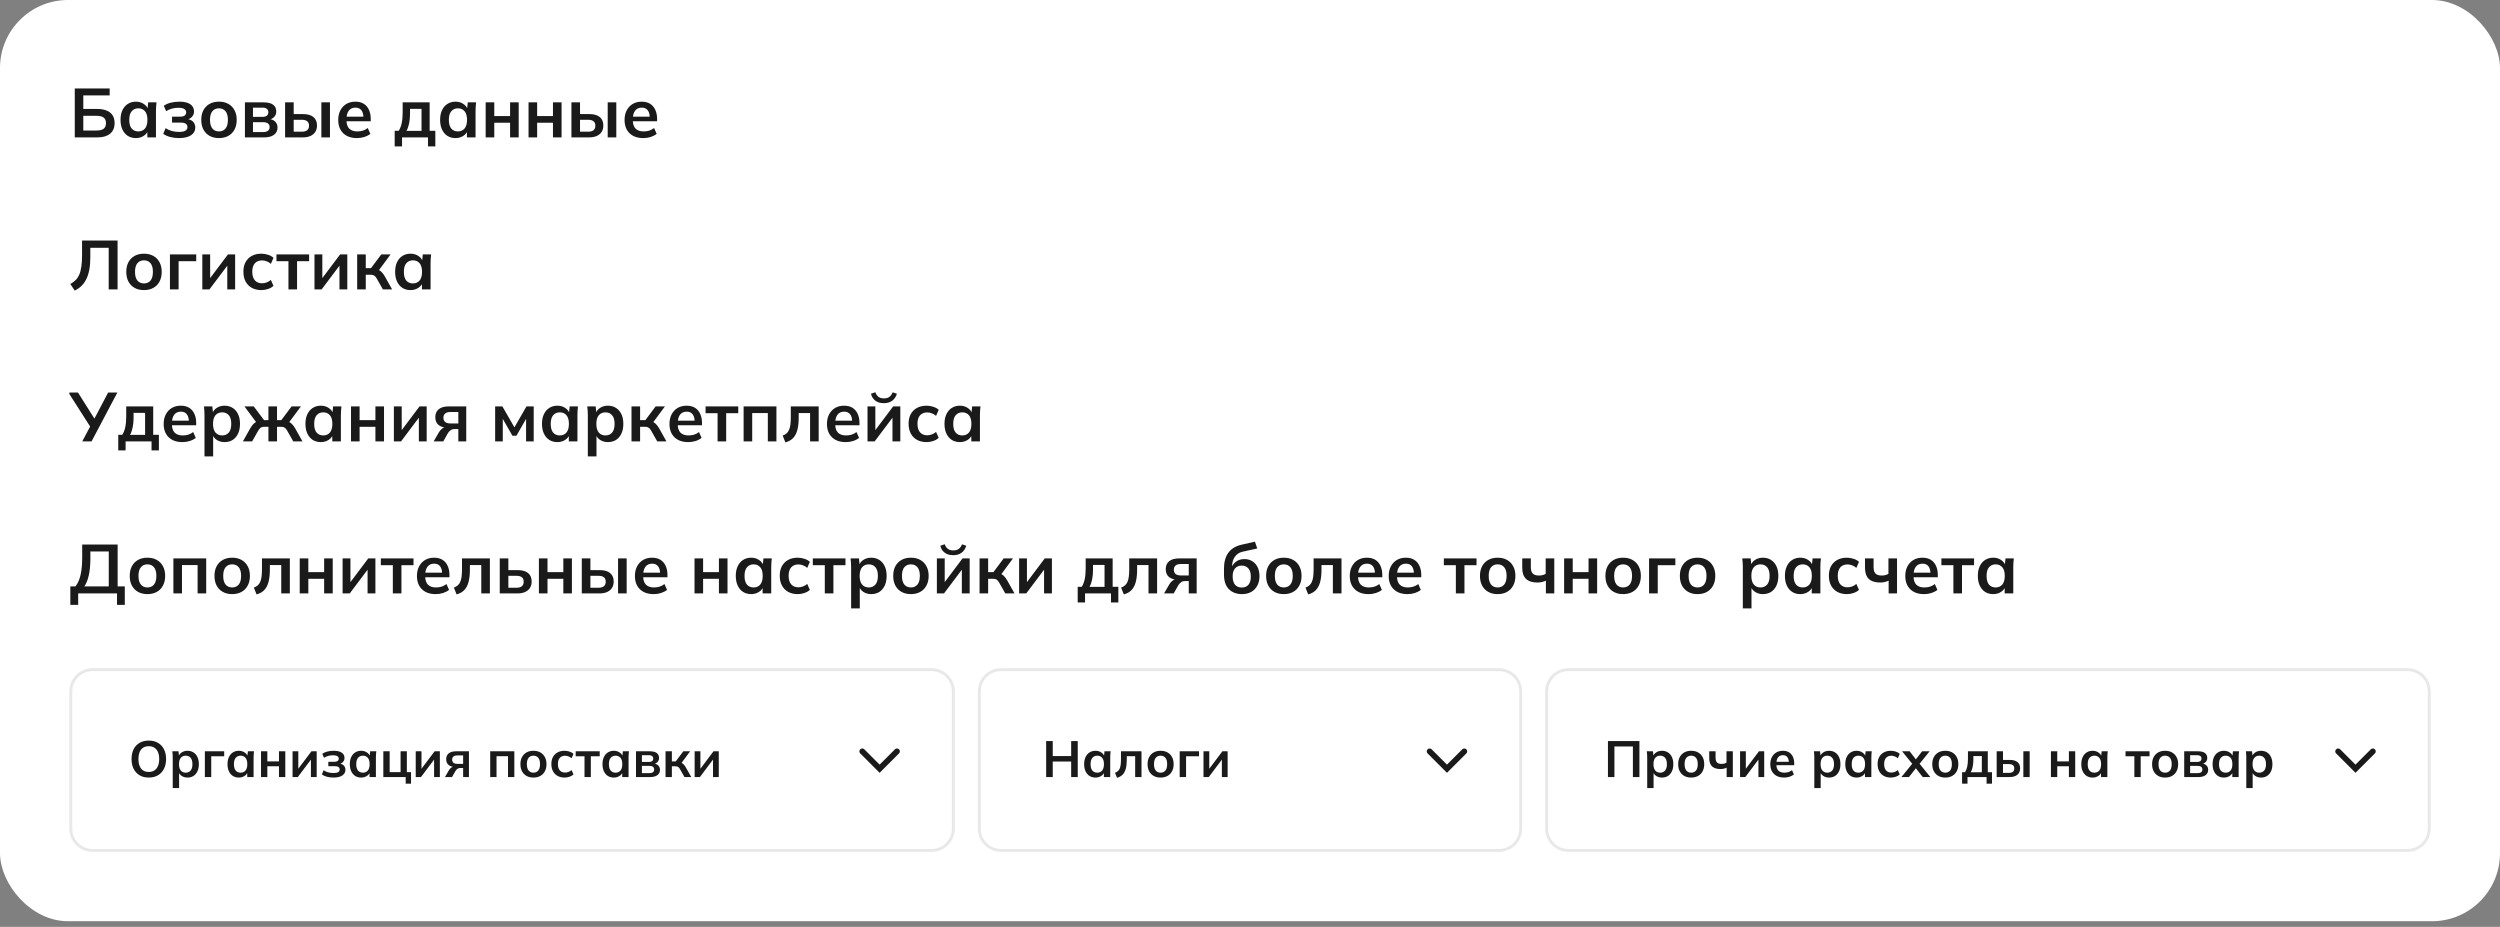<svg width="294" height="109" viewBox="0 0 294 109" fill="none" xmlns="http://www.w3.org/2000/svg">
<rect x="0" y="0" width="294" height="109" fill="#808080" stroke="none"/>
<rect width="294" height="108.336" rx="8" fill="white"/>
<g clip-path="url(#clip0_277_455)">
<path d="M8.793 16.157V10.406H12.897V11.222H9.797V12.813H11.469C12.1 12.813 12.592 12.954 12.945 13.237C13.299 13.514 13.476 13.928 13.476 14.477C13.476 15.021 13.299 15.437 12.945 15.725C12.592 16.013 12.1 16.157 11.469 16.157H8.793ZM9.797 15.35H11.347C11.733 15.35 12.016 15.279 12.195 15.138C12.374 14.991 12.464 14.771 12.464 14.477C12.464 14.189 12.374 13.974 12.195 13.832C12.016 13.691 11.733 13.62 11.347 13.62H9.797V15.35ZM15.984 16.239C15.625 16.239 15.309 16.154 15.037 15.986C14.766 15.812 14.553 15.565 14.401 15.244C14.249 14.923 14.173 14.539 14.173 14.093C14.173 13.648 14.249 13.267 14.401 12.951C14.553 12.631 14.766 12.386 15.037 12.217C15.309 12.043 15.625 11.956 15.984 11.956C16.332 11.956 16.636 12.043 16.897 12.217C17.164 12.386 17.34 12.614 17.427 12.902H17.338L17.427 12.038H18.406C18.39 12.206 18.374 12.378 18.358 12.552C18.347 12.726 18.341 12.897 18.341 13.066V16.157H17.33L17.322 15.309H17.419C17.332 15.592 17.156 15.817 16.889 15.986C16.623 16.154 16.321 16.239 15.984 16.239ZM16.269 15.456C16.59 15.456 16.848 15.344 17.044 15.121C17.24 14.893 17.338 14.55 17.338 14.093C17.338 13.637 17.24 13.297 17.044 13.074C16.848 12.851 16.59 12.739 16.269 12.739C15.948 12.739 15.69 12.851 15.494 13.074C15.299 13.297 15.201 13.637 15.201 14.093C15.201 14.55 15.296 14.893 15.486 15.121C15.682 15.344 15.943 15.456 16.269 15.456ZM21.048 16.239C20.678 16.239 20.33 16.195 20.003 16.108C19.683 16.021 19.413 15.896 19.196 15.733L19.481 15.064C19.683 15.211 19.916 15.322 20.183 15.399C20.455 15.475 20.74 15.513 21.04 15.513C21.387 15.513 21.64 15.467 21.798 15.374C21.961 15.276 22.043 15.135 22.043 14.95C22.043 14.776 21.98 14.645 21.855 14.558C21.73 14.466 21.545 14.42 21.3 14.42H20.232V13.718H21.203C21.426 13.718 21.597 13.675 21.716 13.588C21.836 13.501 21.896 13.378 21.896 13.221C21.896 13.052 21.823 12.919 21.676 12.821C21.534 12.723 21.3 12.674 20.974 12.674C20.691 12.674 20.433 12.709 20.199 12.78C19.965 12.845 19.745 12.943 19.538 13.074L19.261 12.438C19.484 12.28 19.753 12.16 20.069 12.079C20.39 11.997 20.738 11.956 21.113 11.956C21.662 11.956 22.084 12.057 22.377 12.258C22.671 12.459 22.818 12.745 22.818 13.115C22.818 13.365 22.731 13.579 22.557 13.759C22.388 13.938 22.16 14.05 21.872 14.093V13.979C22.209 14.001 22.475 14.102 22.671 14.281C22.867 14.46 22.965 14.703 22.965 15.007C22.965 15.382 22.799 15.681 22.467 15.904C22.135 16.127 21.662 16.239 21.048 16.239ZM25.748 16.239C25.324 16.239 24.957 16.152 24.647 15.978C24.337 15.804 24.095 15.556 23.921 15.236C23.753 14.915 23.668 14.534 23.668 14.093C23.668 13.653 23.753 13.275 23.921 12.96C24.095 12.639 24.337 12.391 24.647 12.217C24.957 12.043 25.324 11.956 25.748 11.956C26.173 11.956 26.54 12.043 26.85 12.217C27.165 12.391 27.407 12.639 27.576 12.96C27.75 13.275 27.837 13.653 27.837 14.093C27.837 14.534 27.75 14.915 27.576 15.236C27.407 15.556 27.165 15.804 26.85 15.978C26.54 16.152 26.173 16.239 25.748 16.239ZM25.748 15.456C26.069 15.456 26.325 15.344 26.515 15.121C26.706 14.893 26.801 14.55 26.801 14.093C26.801 13.637 26.706 13.297 26.515 13.074C26.325 12.851 26.069 12.739 25.748 12.739C25.428 12.739 25.172 12.851 24.982 13.074C24.791 13.297 24.696 13.637 24.696 14.093C24.696 14.55 24.791 14.893 24.982 15.121C25.172 15.344 25.428 15.456 25.748 15.456ZM28.803 16.157V12.038H30.997C31.514 12.038 31.892 12.133 32.131 12.323C32.37 12.508 32.49 12.772 32.49 13.115C32.49 13.376 32.403 13.593 32.229 13.767C32.055 13.941 31.824 14.05 31.535 14.093V13.979C31.889 14.001 32.161 14.104 32.351 14.289C32.542 14.474 32.637 14.713 32.637 15.007C32.637 15.361 32.501 15.641 32.229 15.847C31.957 16.054 31.571 16.157 31.071 16.157H28.803ZM29.749 15.529H30.965C31.204 15.529 31.386 15.48 31.511 15.382C31.642 15.284 31.707 15.14 31.707 14.95C31.707 14.76 31.642 14.616 31.511 14.518C31.386 14.42 31.204 14.371 30.965 14.371H29.749V15.529ZM29.749 13.743H30.875C31.092 13.743 31.261 13.697 31.381 13.604C31.5 13.506 31.56 13.37 31.56 13.196C31.56 13.022 31.5 12.889 31.381 12.796C31.261 12.704 31.092 12.658 30.875 12.658H29.749V13.743ZM33.527 16.157V12.038H34.538V13.416H35.623C36.172 13.416 36.586 13.533 36.863 13.767C37.14 13.996 37.279 14.327 37.279 14.762C37.279 15.045 37.214 15.293 37.083 15.505C36.953 15.711 36.762 15.872 36.512 15.986C36.267 16.1 35.971 16.157 35.623 16.157H33.527ZM34.538 15.488H35.484C35.762 15.488 35.974 15.431 36.121 15.317C36.267 15.197 36.341 15.018 36.341 14.779C36.341 14.539 36.267 14.365 36.121 14.257C35.979 14.142 35.767 14.085 35.484 14.085H34.538V15.488ZM37.793 16.157V12.038H38.804V16.157H37.793ZM41.986 16.239C41.296 16.239 40.755 16.049 40.363 15.668C39.971 15.287 39.776 14.765 39.776 14.102C39.776 13.672 39.86 13.297 40.029 12.976C40.197 12.655 40.431 12.405 40.73 12.225C41.035 12.046 41.388 11.956 41.791 11.956C42.188 11.956 42.519 12.04 42.786 12.209C43.052 12.378 43.253 12.614 43.389 12.919C43.531 13.223 43.601 13.579 43.601 13.987V14.257H40.599V13.718H42.875L42.737 13.832C42.737 13.452 42.655 13.161 42.492 12.96C42.334 12.758 42.103 12.658 41.799 12.658C41.462 12.658 41.2 12.777 41.016 13.017C40.836 13.256 40.746 13.59 40.746 14.02V14.126C40.746 14.572 40.855 14.906 41.073 15.129C41.296 15.347 41.608 15.456 42.011 15.456C42.245 15.456 42.462 15.426 42.663 15.366C42.87 15.301 43.066 15.197 43.251 15.056L43.552 15.741C43.357 15.899 43.123 16.021 42.851 16.108C42.579 16.195 42.291 16.239 41.986 16.239ZM46.415 17.218V15.382H46.888C47.051 15.127 47.168 14.828 47.239 14.485C47.315 14.137 47.353 13.713 47.353 13.213V12.038H50.526V15.382H51.195V17.218H50.331V16.157H47.28V17.218H46.415ZM47.802 15.39H49.572V12.805H48.218V13.441C48.218 13.805 48.182 14.161 48.112 14.509C48.041 14.857 47.938 15.151 47.802 15.39ZM53.568 16.239C53.209 16.239 52.893 16.154 52.621 15.986C52.349 15.812 52.137 15.565 51.985 15.244C51.833 14.923 51.757 14.539 51.757 14.093C51.757 13.648 51.833 13.267 51.985 12.951C52.137 12.631 52.349 12.386 52.621 12.217C52.893 12.043 53.209 11.956 53.568 11.956C53.916 11.956 54.22 12.043 54.481 12.217C54.748 12.386 54.924 12.614 55.011 12.902H54.922L55.011 12.038H55.99C55.974 12.206 55.958 12.378 55.941 12.552C55.93 12.726 55.925 12.897 55.925 13.066V16.157H54.913L54.905 15.309H55.003C54.916 15.592 54.739 15.817 54.473 15.986C54.206 16.154 53.905 16.239 53.568 16.239ZM53.853 15.456C54.174 15.456 54.432 15.344 54.628 15.121C54.824 14.893 54.922 14.55 54.922 14.093C54.922 13.637 54.824 13.297 54.628 13.074C54.432 12.851 54.174 12.739 53.853 12.739C53.532 12.739 53.274 12.851 53.078 13.074C52.882 13.297 52.784 13.637 52.784 14.093C52.784 14.55 52.88 14.893 53.07 15.121C53.266 15.344 53.527 15.456 53.853 15.456ZM57.114 16.157V12.038H58.126V13.653H59.986V12.038H60.997V16.157H59.986V14.436H58.126V16.157H57.114ZM62.157 16.157V12.038H63.168V13.653H65.028V12.038H66.04V16.157H65.028V14.436H63.168V16.157H62.157ZM67.199 16.157V12.038H68.211V13.416H69.296C69.845 13.416 70.258 13.533 70.535 13.767C70.813 13.996 70.951 14.327 70.951 14.762C70.951 15.045 70.886 15.293 70.756 15.505C70.625 15.711 70.435 15.872 70.185 15.986C69.94 16.1 69.644 16.157 69.296 16.157H67.199ZM68.211 15.488H69.157C69.434 15.488 69.646 15.431 69.793 15.317C69.94 15.197 70.013 15.018 70.013 14.779C70.013 14.539 69.94 14.365 69.793 14.257C69.652 14.142 69.44 14.085 69.157 14.085H68.211V15.488ZM71.465 16.157V12.038H72.477V16.157H71.465ZM75.659 16.239C74.968 16.239 74.427 16.049 74.035 15.668C73.644 15.287 73.448 14.765 73.448 14.102C73.448 13.672 73.532 13.297 73.701 12.976C73.87 12.655 74.103 12.405 74.403 12.225C74.707 12.046 75.061 11.956 75.463 11.956C75.86 11.956 76.192 12.04 76.458 12.209C76.725 12.378 76.926 12.614 77.062 12.919C77.203 13.223 77.274 13.579 77.274 13.987V14.257H74.272V13.718H76.548L76.409 13.832C76.409 13.452 76.328 13.161 76.165 12.96C76.007 12.758 75.776 12.658 75.471 12.658C75.134 12.658 74.873 12.777 74.688 13.017C74.508 13.256 74.419 13.59 74.419 14.02V14.126C74.419 14.572 74.528 14.906 74.745 15.129C74.968 15.347 75.281 15.456 75.683 15.456C75.917 15.456 76.135 15.426 76.336 15.366C76.542 15.301 76.738 15.197 76.923 15.056L77.225 15.741C77.029 15.899 76.795 16.021 76.523 16.108C76.251 16.195 75.963 16.239 75.659 16.239Z" fill="#1A1A1A"/>
</g>
<g clip-path="url(#clip1_277_455)">
<path d="M8.785 34.172L8.271 33.397C8.5 33.272 8.701 33.125 8.875 32.957C9.049 32.788 9.193 32.579 9.307 32.329C9.422 32.073 9.506 31.76 9.56 31.391C9.62 31.015 9.65 30.564 9.65 30.037V28.283H13.826V34.034H12.782V29.139H10.621V30.298C10.621 30.847 10.58 31.331 10.498 31.75C10.417 32.168 10.297 32.535 10.139 32.851C9.982 33.161 9.789 33.425 9.56 33.642C9.337 33.854 9.079 34.031 8.785 34.172ZM16.93 34.115C16.506 34.115 16.139 34.028 15.829 33.854C15.519 33.68 15.277 33.433 15.103 33.112C14.934 32.791 14.85 32.41 14.85 31.97C14.85 31.529 14.934 31.151 15.103 30.836C15.277 30.515 15.519 30.268 15.829 30.094C16.139 29.92 16.506 29.833 16.93 29.833C17.354 29.833 17.721 29.92 18.031 30.094C18.347 30.268 18.589 30.515 18.757 30.836C18.931 31.151 19.018 31.529 19.018 31.97C19.018 32.41 18.931 32.791 18.757 33.112C18.589 33.433 18.347 33.68 18.031 33.854C17.721 34.028 17.354 34.115 16.93 34.115ZM16.93 33.332C17.251 33.332 17.506 33.221 17.697 32.998C17.887 32.769 17.982 32.427 17.982 31.97C17.982 31.513 17.887 31.173 17.697 30.95C17.506 30.727 17.251 30.616 16.93 30.616C16.609 30.616 16.354 30.727 16.163 30.95C15.973 31.173 15.878 31.513 15.878 31.97C15.878 32.427 15.973 32.769 16.163 32.998C16.354 33.221 16.609 33.332 16.93 33.332ZM19.984 34.034V29.914H23.076V30.714H21.004V34.034H19.984ZM23.792 34.034V29.914H24.714V33.03H24.469L26.81 29.914H27.651V34.034H26.729V30.909H26.982L24.632 34.034H23.792ZM30.736 34.115C30.312 34.115 29.939 34.028 29.618 33.854C29.303 33.68 29.058 33.433 28.884 33.112C28.71 32.785 28.623 32.399 28.623 31.953C28.623 31.508 28.71 31.127 28.884 30.811C29.064 30.496 29.311 30.254 29.627 30.085C29.942 29.917 30.312 29.833 30.736 29.833C31.008 29.833 31.272 29.876 31.527 29.963C31.788 30.045 32 30.164 32.163 30.322L31.854 31.032C31.707 30.896 31.541 30.795 31.356 30.73C31.176 30.659 31 30.624 30.826 30.624C30.461 30.624 30.176 30.738 29.969 30.966C29.768 31.195 29.667 31.527 29.667 31.962C29.667 32.397 29.768 32.731 29.969 32.965C30.176 33.199 30.461 33.316 30.826 33.316C30.994 33.316 31.168 33.283 31.348 33.218C31.533 33.153 31.701 33.052 31.854 32.916L32.163 33.618C31.995 33.775 31.78 33.898 31.519 33.985C31.263 34.072 31.002 34.115 30.736 34.115ZM33.922 34.034V30.714H32.511V29.914H36.353V30.714H34.933V34.034H33.922ZM36.984 34.034V29.914H37.906V33.03H37.661L40.002 29.914H40.842V34.034H39.921V30.909H40.173L37.824 34.034H36.984ZM42.003 34.034V29.914H43.014V31.529H43.634L44.841 29.914H45.934L44.417 31.97L44.197 31.652C44.349 31.668 44.482 31.709 44.597 31.774C44.716 31.839 44.828 31.932 44.931 32.051C45.04 32.166 45.146 32.312 45.249 32.492L46.114 34.034H45.029L44.327 32.794C44.257 32.669 44.186 32.571 44.115 32.5C44.045 32.429 43.966 32.38 43.879 32.353C43.792 32.326 43.686 32.312 43.561 32.312H43.014V34.034H42.003ZM48.278 34.115C47.919 34.115 47.604 34.031 47.332 33.862C47.06 33.688 46.848 33.441 46.696 33.12C46.543 32.799 46.467 32.416 46.467 31.97C46.467 31.524 46.543 31.143 46.696 30.828C46.848 30.507 47.06 30.262 47.332 30.094C47.604 29.92 47.919 29.833 48.278 29.833C48.626 29.833 48.931 29.92 49.192 30.094C49.458 30.262 49.635 30.491 49.722 30.779H49.632L49.722 29.914H50.701C50.684 30.083 50.668 30.254 50.652 30.428C50.641 30.602 50.636 30.773 50.636 30.942V34.034H49.624L49.616 33.185H49.714C49.627 33.468 49.45 33.694 49.184 33.862C48.917 34.031 48.615 34.115 48.278 34.115ZM48.563 33.332C48.884 33.332 49.143 33.221 49.339 32.998C49.534 32.769 49.632 32.427 49.632 31.97C49.632 31.513 49.534 31.173 49.339 30.95C49.143 30.727 48.884 30.616 48.563 30.616C48.243 30.616 47.984 30.727 47.789 30.95C47.593 31.173 47.495 31.513 47.495 31.97C47.495 32.427 47.59 32.769 47.78 32.998C47.976 33.221 48.237 33.332 48.563 33.332Z" fill="#1A1A1A"/>
</g>
<g clip-path="url(#clip2_277_455)">
<path d="M9.674 51.91L10.686 49.993L10.702 50.319L8.043 46.159H9.169L11.216 49.406H11.012L12.717 46.159H13.802L10.768 51.91H9.674ZM13.906 52.97V51.135H14.379C14.542 50.879 14.659 50.58 14.73 50.238C14.806 49.889 14.844 49.465 14.844 48.965V47.79H18.017V51.135H18.686V52.97H17.821V51.91H14.77V52.97H13.906ZM15.292 51.143H17.063V48.557H15.709V49.193C15.709 49.558 15.673 49.914 15.602 50.262C15.532 50.61 15.428 50.904 15.292 51.143ZM21.458 51.991C20.767 51.991 20.226 51.801 19.834 51.42C19.443 51.04 19.247 50.518 19.247 49.854C19.247 49.425 19.331 49.049 19.5 48.728C19.669 48.408 19.902 48.157 20.202 47.978C20.506 47.798 20.86 47.709 21.262 47.709C21.659 47.709 21.991 47.793 22.257 47.962C22.524 48.13 22.725 48.367 22.861 48.671C23.002 48.976 23.073 49.332 23.073 49.74V50.009H20.071V49.471H22.347L22.208 49.585C22.208 49.204 22.127 48.913 21.963 48.712C21.806 48.511 21.575 48.41 21.27 48.41C20.933 48.41 20.672 48.53 20.487 48.769C20.308 49.008 20.218 49.343 20.218 49.773V49.879C20.218 50.325 20.327 50.659 20.544 50.882C20.767 51.099 21.08 51.208 21.482 51.208C21.716 51.208 21.934 51.178 22.135 51.118C22.341 51.053 22.537 50.95 22.722 50.809L23.024 51.494C22.828 51.651 22.594 51.774 22.322 51.861C22.05 51.948 21.762 51.991 21.458 51.991ZM24.048 53.672V48.818C24.048 48.65 24.042 48.478 24.032 48.304C24.021 48.13 24.004 47.959 23.983 47.79H24.97L25.059 48.655H24.97C25.051 48.367 25.223 48.138 25.484 47.97C25.75 47.796 26.057 47.709 26.405 47.709C26.77 47.709 27.088 47.796 27.36 47.97C27.632 48.138 27.844 48.383 27.996 48.704C28.148 49.019 28.224 49.4 28.224 49.846C28.224 50.292 28.148 50.675 27.996 50.996C27.844 51.317 27.632 51.565 27.36 51.739C27.088 51.907 26.77 51.991 26.405 51.991C26.063 51.991 25.761 51.907 25.5 51.739C25.239 51.57 25.065 51.344 24.978 51.061H25.067V53.672H24.048ZM26.12 51.208C26.446 51.208 26.707 51.097 26.903 50.874C27.099 50.645 27.197 50.303 27.197 49.846C27.197 49.389 27.099 49.049 26.903 48.826C26.707 48.603 26.446 48.492 26.12 48.492C25.799 48.492 25.541 48.603 25.345 48.826C25.149 49.049 25.051 49.389 25.051 49.846C25.051 50.303 25.149 50.645 25.345 50.874C25.541 51.097 25.799 51.208 26.12 51.208ZM28.565 51.91L29.43 50.368C29.539 50.189 29.642 50.042 29.74 49.928C29.843 49.808 29.955 49.715 30.074 49.65C30.194 49.585 30.33 49.544 30.482 49.528L30.27 49.846L28.745 47.79H29.838L31.053 49.406H31.567V47.79H32.579V49.406H33.084L34.292 47.79H35.393L33.859 49.846L33.647 49.528C33.8 49.544 33.935 49.585 34.055 49.65C34.175 49.715 34.286 49.808 34.389 49.928C34.498 50.042 34.604 50.189 34.708 50.368L35.572 51.91H34.487L33.786 50.67C33.715 50.545 33.645 50.447 33.574 50.376C33.503 50.306 33.424 50.257 33.337 50.229C33.25 50.202 33.144 50.189 33.019 50.189H32.579V51.91H31.567V50.189H31.119C30.993 50.189 30.887 50.202 30.8 50.229C30.713 50.257 30.634 50.306 30.564 50.376C30.498 50.447 30.428 50.545 30.352 50.67L29.65 51.91H28.565ZM37.731 51.991C37.372 51.991 37.057 51.907 36.785 51.739C36.513 51.565 36.301 51.317 36.148 50.996C35.996 50.675 35.92 50.292 35.92 49.846C35.92 49.4 35.996 49.019 36.148 48.704C36.301 48.383 36.513 48.138 36.785 47.97C37.057 47.796 37.372 47.709 37.731 47.709C38.079 47.709 38.384 47.796 38.645 47.97C38.911 48.138 39.088 48.367 39.175 48.655H39.085L39.175 47.79H40.154C40.137 47.959 40.121 48.13 40.105 48.304C40.094 48.478 40.088 48.65 40.088 48.818V51.91H39.077L39.069 51.061H39.167C39.08 51.344 38.903 51.57 38.636 51.739C38.37 51.907 38.068 51.991 37.731 51.991ZM38.017 51.208C38.337 51.208 38.596 51.097 38.791 50.874C38.987 50.645 39.085 50.303 39.085 49.846C39.085 49.389 38.987 49.049 38.791 48.826C38.596 48.603 38.337 48.492 38.017 48.492C37.696 48.492 37.437 48.603 37.242 48.826C37.046 49.049 36.948 49.389 36.948 49.846C36.948 50.303 37.043 50.645 37.233 50.874C37.429 51.097 37.69 51.208 38.017 51.208ZM41.278 51.91V47.79H42.289V49.406H44.149V47.79H45.16V51.91H44.149V50.189H42.289V51.91H41.278ZM46.32 51.91V47.79H47.242V50.907H46.997L49.338 47.79H50.178V51.91H49.257V48.786H49.51L47.16 51.91H46.32ZM50.996 51.91L51.624 50.825C51.733 50.64 51.866 50.493 52.024 50.384C52.187 50.27 52.356 50.213 52.53 50.213H52.709L52.701 50.303C52.217 50.303 51.844 50.197 51.584 49.985C51.322 49.773 51.192 49.463 51.192 49.055C51.192 48.652 51.325 48.342 51.592 48.125C51.864 47.902 52.261 47.79 52.783 47.79H54.83V51.91H53.9V50.458H53.435C53.267 50.458 53.117 50.504 52.986 50.596C52.861 50.689 52.755 50.809 52.668 50.955L52.13 51.91H50.996ZM52.978 49.797H53.9V48.451H52.978C52.701 48.451 52.492 48.511 52.35 48.631C52.214 48.75 52.146 48.913 52.146 49.12C52.146 49.337 52.214 49.506 52.35 49.626C52.492 49.74 52.701 49.797 52.978 49.797ZM58.229 51.91V47.79H59.078L60.497 50.254L61.916 47.79H62.765V51.91H61.867V48.932H62.055L60.734 51.241H60.261L58.939 48.932H59.127V51.91H58.229ZM65.548 51.991C65.189 51.991 64.874 51.907 64.602 51.739C64.33 51.565 64.118 51.317 63.966 50.996C63.814 50.675 63.737 50.292 63.737 49.846C63.737 49.4 63.814 49.019 63.966 48.704C64.118 48.383 64.33 48.138 64.602 47.97C64.874 47.796 65.189 47.709 65.548 47.709C65.896 47.709 66.201 47.796 66.462 47.97C66.728 48.138 66.905 48.367 66.992 48.655H66.903L66.992 47.79H67.971C67.955 47.959 67.939 48.13 67.922 48.304C67.911 48.478 67.906 48.65 67.906 48.818V51.91H66.894L66.886 51.061H66.984C66.897 51.344 66.72 51.57 66.454 51.739C66.187 51.907 65.886 51.991 65.548 51.991ZM65.834 51.208C66.155 51.208 66.413 51.097 66.609 50.874C66.805 50.645 66.903 50.303 66.903 49.846C66.903 49.389 66.805 49.049 66.609 48.826C66.413 48.603 66.155 48.492 65.834 48.492C65.513 48.492 65.255 48.603 65.059 48.826C64.863 49.049 64.765 49.389 64.765 49.846C64.765 50.303 64.861 50.645 65.051 50.874C65.247 51.097 65.508 51.208 65.834 51.208ZM69.128 53.672V48.818C69.128 48.65 69.122 48.478 69.111 48.304C69.1 48.13 69.084 47.959 69.062 47.79H70.049L70.139 48.655H70.049C70.131 48.367 70.302 48.138 70.563 47.97C70.83 47.796 71.137 47.709 71.485 47.709C71.85 47.709 72.168 47.796 72.439 47.97C72.711 48.138 72.924 48.383 73.076 48.704C73.228 49.019 73.304 49.4 73.304 49.846C73.304 50.292 73.228 50.675 73.076 50.996C72.924 51.317 72.711 51.565 72.439 51.739C72.168 51.907 71.85 51.991 71.485 51.991C71.142 51.991 70.841 51.907 70.58 51.739C70.319 51.57 70.145 51.344 70.058 51.061H70.147V53.672H69.128ZM71.2 51.208C71.526 51.208 71.787 51.097 71.983 50.874C72.178 50.645 72.276 50.303 72.276 49.846C72.276 49.389 72.178 49.049 71.983 48.826C71.787 48.603 71.526 48.492 71.2 48.492C70.879 48.492 70.621 48.603 70.425 48.826C70.229 49.049 70.131 49.389 70.131 49.846C70.131 50.303 70.229 50.645 70.425 50.874C70.621 51.097 70.879 51.208 71.2 51.208ZM74.265 51.91V47.79H75.276V49.406H75.897L77.104 47.79H78.197L76.68 49.846L76.459 49.528C76.612 49.544 76.745 49.585 76.859 49.65C76.979 49.715 77.09 49.808 77.194 49.928C77.302 50.042 77.408 50.189 77.512 50.368L78.376 51.91H77.291L76.59 50.67C76.519 50.545 76.448 50.447 76.378 50.376C76.307 50.306 76.228 50.257 76.141 50.229C76.054 50.202 75.948 50.189 75.823 50.189H75.276V51.91H74.265ZM80.94 51.991C80.249 51.991 79.708 51.801 79.317 51.42C78.925 51.04 78.73 50.518 78.73 49.854C78.73 49.425 78.814 49.049 78.983 48.728C79.151 48.408 79.385 48.157 79.684 47.978C79.989 47.798 80.342 47.709 80.744 47.709C81.141 47.709 81.473 47.793 81.74 47.962C82.006 48.13 82.207 48.367 82.343 48.671C82.485 48.976 82.555 49.332 82.555 49.74V50.009H79.553V49.471H81.829L81.691 49.585C81.691 49.204 81.609 48.913 81.446 48.712C81.288 48.511 81.057 48.41 80.753 48.41C80.415 48.41 80.154 48.53 79.969 48.769C79.79 49.008 79.7 49.343 79.7 49.773V49.879C79.7 50.325 79.809 50.659 80.027 50.882C80.249 51.099 80.562 51.208 80.965 51.208C81.198 51.208 81.416 51.178 81.617 51.118C81.824 51.053 82.02 50.95 82.205 50.809L82.506 51.494C82.311 51.651 82.077 51.774 81.805 51.861C81.533 51.948 81.245 51.991 80.94 51.991ZM84.387 51.91V48.59H82.976V47.79H86.818V48.59H85.398V51.91H84.387ZM87.449 51.91V47.79H91.307V51.91H90.296V48.574H88.46V51.91H87.449ZM92.361 52.024L92.043 51.225C92.223 51.159 92.372 51.075 92.492 50.972C92.617 50.863 92.715 50.727 92.786 50.564C92.862 50.395 92.916 50.189 92.949 49.944C92.981 49.694 92.998 49.397 92.998 49.055V47.79H96.277V51.91H95.265V48.574H93.928V49.087C93.928 49.68 93.873 50.178 93.764 50.58C93.656 50.977 93.487 51.293 93.259 51.526C93.03 51.76 92.731 51.926 92.361 52.024ZM99.461 51.991C98.771 51.991 98.23 51.801 97.838 51.42C97.446 51.04 97.251 50.518 97.251 49.854C97.251 49.425 97.335 49.049 97.504 48.728C97.672 48.408 97.906 48.157 98.205 47.978C98.51 47.798 98.863 47.709 99.266 47.709C99.662 47.709 99.994 47.793 100.261 47.962C100.527 48.13 100.728 48.367 100.864 48.671C101.006 48.976 101.076 49.332 101.076 49.74V50.009H98.075V49.471H100.35L100.212 49.585C100.212 49.204 100.13 48.913 99.967 48.712C99.809 48.511 99.578 48.41 99.274 48.41C98.936 48.41 98.675 48.53 98.49 48.769C98.311 49.008 98.221 49.343 98.221 49.773V49.879C98.221 50.325 98.33 50.659 98.548 50.882C98.771 51.099 99.083 51.208 99.486 51.208C99.719 51.208 99.937 51.178 100.138 51.118C100.345 51.053 100.541 50.95 100.726 50.809L101.027 51.494C100.832 51.651 100.598 51.774 100.326 51.861C100.054 51.948 99.766 51.991 99.461 51.991ZM102.019 51.91V47.79H102.94V50.907H102.696L105.037 47.79H105.877V51.91H104.955V48.786H105.208L102.859 51.91H102.019ZM103.944 47.415C103.672 47.415 103.433 47.372 103.226 47.285C103.019 47.192 102.848 47.064 102.712 46.901C102.576 46.733 102.478 46.534 102.418 46.306L102.94 46.126C103.033 46.377 103.161 46.561 103.324 46.681C103.487 46.795 103.696 46.852 103.952 46.852C104.208 46.852 104.417 46.795 104.58 46.681C104.743 46.567 104.876 46.385 104.98 46.135L105.477 46.306C105.363 46.67 105.173 46.947 104.906 47.138C104.645 47.323 104.324 47.415 103.944 47.415ZM108.962 51.991C108.538 51.991 108.166 51.904 107.845 51.73C107.529 51.556 107.285 51.309 107.111 50.988C106.937 50.662 106.85 50.276 106.85 49.83C106.85 49.384 106.937 49.003 107.111 48.688C107.29 48.372 107.538 48.13 107.853 47.962C108.168 47.793 108.538 47.709 108.962 47.709C109.234 47.709 109.498 47.752 109.754 47.839C110.015 47.921 110.227 48.041 110.39 48.198L110.08 48.908C109.933 48.772 109.767 48.671 109.582 48.606C109.403 48.535 109.226 48.5 109.052 48.5C108.688 48.5 108.402 48.614 108.196 48.843C107.994 49.071 107.894 49.403 107.894 49.838C107.894 50.273 107.994 50.607 108.196 50.841C108.402 51.075 108.688 51.192 109.052 51.192C109.221 51.192 109.395 51.159 109.574 51.094C109.759 51.029 109.928 50.928 110.08 50.792L110.39 51.494C110.221 51.651 110.007 51.774 109.746 51.861C109.49 51.948 109.229 51.991 108.962 51.991ZM112.883 51.991C112.524 51.991 112.208 51.907 111.936 51.739C111.664 51.565 111.452 51.317 111.3 50.996C111.148 50.675 111.072 50.292 111.072 49.846C111.072 49.4 111.148 49.019 111.3 48.704C111.452 48.383 111.664 48.138 111.936 47.97C112.208 47.796 112.524 47.709 112.883 47.709C113.231 47.709 113.535 47.796 113.796 47.97C114.063 48.138 114.239 48.367 114.326 48.655H114.237L114.326 47.79H115.305C115.289 47.959 115.273 48.13 115.256 48.304C115.245 48.478 115.24 48.65 115.24 48.818V51.91H114.229L114.22 51.061H114.318C114.231 51.344 114.055 51.57 113.788 51.739C113.522 51.907 113.22 51.991 112.883 51.991ZM113.168 51.208C113.489 51.208 113.747 51.097 113.943 50.874C114.139 50.645 114.237 50.303 114.237 49.846C114.237 49.389 114.139 49.049 113.943 48.826C113.747 48.603 113.489 48.492 113.168 48.492C112.847 48.492 112.589 48.603 112.393 48.826C112.197 49.049 112.1 49.389 112.1 49.846C112.1 50.303 112.195 50.645 112.385 50.874C112.581 51.097 112.842 51.208 113.168 51.208Z" fill="#1A1A1A"/>
</g>
<g clip-path="url(#clip3_277_455)">
<path d="M8.271 71.132V68.962H8.867C9.139 68.636 9.34 68.19 9.471 67.624C9.601 67.059 9.666 66.363 9.666 65.536V64.035H13.835V68.962H14.675V71.132H13.761V69.786H9.193V71.132H8.271ZM9.919 68.962H12.79V64.851H10.629V65.634C10.629 66.423 10.569 67.086 10.449 67.624C10.335 68.163 10.159 68.609 9.919 68.962ZM17.336 69.868C16.912 69.868 16.545 69.781 16.235 69.607C15.925 69.433 15.683 69.185 15.509 68.864C15.341 68.543 15.256 68.163 15.256 67.722C15.256 67.282 15.341 66.904 15.509 66.588C15.683 66.268 15.925 66.02 16.235 65.846C16.545 65.672 16.912 65.585 17.336 65.585C17.76 65.585 18.128 65.672 18.438 65.846C18.753 66.02 18.995 66.268 19.163 66.588C19.337 66.904 19.424 67.282 19.424 67.722C19.424 68.163 19.337 68.543 19.163 68.864C18.995 69.185 18.753 69.433 18.438 69.607C18.128 69.781 17.76 69.868 17.336 69.868ZM17.336 69.085C17.657 69.085 17.913 68.973 18.103 68.75C18.293 68.522 18.389 68.179 18.389 67.722C18.389 67.266 18.293 66.926 18.103 66.703C17.913 66.48 17.657 66.368 17.336 66.368C17.015 66.368 16.76 66.48 16.57 66.703C16.379 66.926 16.284 67.266 16.284 67.722C16.284 68.179 16.379 68.522 16.57 68.75C16.76 68.973 17.015 69.085 17.336 69.085ZM20.391 69.786V65.667H24.249V69.786H23.238V66.45H21.402V69.786H20.391ZM27.302 69.868C26.878 69.868 26.511 69.781 26.201 69.607C25.891 69.433 25.649 69.185 25.475 68.864C25.306 68.543 25.222 68.163 25.222 67.722C25.222 67.282 25.306 66.904 25.475 66.588C25.649 66.268 25.891 66.02 26.201 65.846C26.511 65.672 26.878 65.585 27.302 65.585C27.726 65.585 28.093 65.672 28.403 65.846C28.718 66.02 28.96 66.268 29.129 66.588C29.303 66.904 29.39 67.282 29.39 67.722C29.39 68.163 29.303 68.543 29.129 68.864C28.96 69.185 28.718 69.433 28.403 69.607C28.093 69.781 27.726 69.868 27.302 69.868ZM27.302 69.085C27.623 69.085 27.878 68.973 28.069 68.75C28.259 68.522 28.354 68.179 28.354 67.722C28.354 67.266 28.259 66.926 28.069 66.703C27.878 66.48 27.623 66.368 27.302 66.368C26.981 66.368 26.725 66.48 26.535 66.703C26.345 66.926 26.25 67.266 26.25 67.722C26.25 68.179 26.345 68.522 26.535 68.75C26.725 68.973 26.981 69.085 27.302 69.085ZM30.171 69.9L29.852 69.101C30.032 69.036 30.181 68.951 30.301 68.848C30.426 68.739 30.524 68.603 30.595 68.44C30.671 68.272 30.725 68.065 30.758 67.82C30.791 67.57 30.807 67.274 30.807 66.931V65.667H34.086V69.786H33.075V66.45H31.737V66.964C31.737 67.556 31.682 68.054 31.574 68.457C31.465 68.853 31.296 69.169 31.068 69.403C30.839 69.637 30.54 69.802 30.171 69.9ZM35.247 69.786V65.667H36.259V67.282H38.119V65.667H39.13V69.786H38.119V68.065H36.259V69.786H35.247ZM40.29 69.786V65.667H41.212V68.783H40.967L43.308 65.667H44.148V69.786H43.227V66.662H43.479L41.13 69.786H40.29ZM46.198 69.786V66.466H44.786V65.667H48.629V66.466H47.209V69.786H46.198ZM51.243 69.868C50.552 69.868 50.011 69.677 49.62 69.297C49.228 68.916 49.032 68.394 49.032 67.731C49.032 67.301 49.117 66.926 49.285 66.605C49.454 66.284 49.688 66.034 49.987 65.854C50.291 65.675 50.645 65.585 51.047 65.585C51.444 65.585 51.776 65.669 52.042 65.838C52.309 66.007 52.51 66.243 52.646 66.548C52.787 66.852 52.858 67.208 52.858 67.616V67.885H49.856V67.347H52.132L51.993 67.461C51.993 67.081 51.912 66.79 51.748 66.588C51.591 66.387 51.36 66.287 51.055 66.287C50.718 66.287 50.457 66.406 50.272 66.646C50.093 66.885 50.003 67.219 50.003 67.649V67.755C50.003 68.201 50.112 68.535 50.329 68.758C50.552 68.976 50.865 69.085 51.267 69.085C51.501 69.085 51.719 69.055 51.92 68.995C52.127 68.93 52.322 68.826 52.507 68.685L52.809 69.37C52.613 69.528 52.379 69.65 52.108 69.737C51.836 69.824 51.547 69.868 51.243 69.868ZM53.694 69.9L53.376 69.101C53.556 69.036 53.705 68.951 53.825 68.848C53.95 68.739 54.048 68.603 54.118 68.44C54.194 68.272 54.249 68.065 54.282 67.82C54.314 67.57 54.331 67.274 54.331 66.931V65.667H57.61V69.786H56.598V66.45H55.26V66.964C55.26 67.556 55.206 68.054 55.097 68.457C54.989 68.853 54.82 69.169 54.592 69.403C54.363 69.637 54.064 69.802 53.694 69.9ZM58.771 69.786V65.667H59.783V67.045H60.867C61.417 67.045 61.83 67.162 62.107 67.396C62.385 67.624 62.523 67.956 62.523 68.391C62.523 68.674 62.458 68.921 62.328 69.134C62.197 69.34 62.007 69.501 61.757 69.615C61.512 69.729 61.215 69.786 60.867 69.786H58.771ZM59.783 69.117H60.729C61.006 69.117 61.218 69.06 61.365 68.946C61.512 68.826 61.585 68.647 61.585 68.408C61.585 68.168 61.512 67.994 61.365 67.885C61.224 67.771 61.012 67.714 60.729 67.714H59.783V69.117ZM63.376 69.786V65.667H64.387V67.282H66.247V65.667H67.258V69.786H66.247V68.065H64.387V69.786H63.376ZM68.418 69.786V65.667H69.43V67.045H70.514C71.064 67.045 71.477 67.162 71.754 67.396C72.032 67.624 72.17 67.956 72.17 68.391C72.17 68.674 72.105 68.921 71.975 69.134C71.844 69.34 71.654 69.501 71.403 69.615C71.159 69.729 70.862 69.786 70.514 69.786H68.418ZM69.43 69.117H70.376C70.653 69.117 70.865 69.06 71.012 68.946C71.159 68.826 71.232 68.647 71.232 68.408C71.232 68.168 71.159 67.994 71.012 67.885C70.871 67.771 70.659 67.714 70.376 67.714H69.43V69.117ZM72.684 69.786V65.667H73.696V69.786H72.684ZM76.877 69.868C76.187 69.868 75.646 69.677 75.254 69.297C74.863 68.916 74.667 68.394 74.667 67.731C74.667 67.301 74.751 66.926 74.92 66.605C75.088 66.284 75.322 66.034 75.621 65.854C75.926 65.675 76.279 65.585 76.682 65.585C77.079 65.585 77.41 65.669 77.677 65.838C77.943 66.007 78.145 66.243 78.281 66.548C78.422 66.852 78.493 67.208 78.493 67.616V67.885H75.491V67.347H77.767L77.628 67.461C77.628 67.081 77.546 66.79 77.383 66.588C77.226 66.387 76.994 66.287 76.69 66.287C76.353 66.287 76.092 66.406 75.907 66.646C75.727 66.885 75.638 67.219 75.638 67.649V67.755C75.638 68.201 75.746 68.535 75.964 68.758C76.187 68.976 76.5 69.085 76.902 69.085C77.136 69.085 77.353 69.055 77.555 68.995C77.761 68.93 77.957 68.826 78.142 68.685L78.444 69.37C78.248 69.528 78.014 69.65 77.742 69.737C77.47 69.824 77.182 69.868 76.877 69.868ZM81.674 69.786V65.667H82.685V67.282H84.545V65.667H85.556V69.786H84.545V68.065H82.685V69.786H81.674ZM88.339 69.868C87.98 69.868 87.665 69.783 87.393 69.615C87.121 69.441 86.909 69.193 86.757 68.873C86.605 68.552 86.528 68.168 86.528 67.722C86.528 67.276 86.605 66.896 86.757 66.58C86.909 66.26 87.121 66.015 87.393 65.846C87.665 65.672 87.98 65.585 88.339 65.585C88.687 65.585 88.992 65.672 89.253 65.846C89.519 66.015 89.696 66.243 89.783 66.531H89.693L89.783 65.667H90.762C90.746 65.835 90.729 66.007 90.713 66.181C90.702 66.355 90.697 66.526 90.697 66.695V69.786H89.685L89.677 68.938H89.775C89.688 69.221 89.511 69.446 89.245 69.615C88.978 69.783 88.676 69.868 88.339 69.868ZM88.625 69.085C88.946 69.085 89.204 68.973 89.4 68.75C89.596 68.522 89.693 68.179 89.693 67.722C89.693 67.266 89.596 66.926 89.4 66.703C89.204 66.48 88.946 66.368 88.625 66.368C88.304 66.368 88.046 66.48 87.85 66.703C87.654 66.926 87.556 67.266 87.556 67.722C87.556 68.179 87.651 68.522 87.842 68.75C88.037 68.973 88.299 69.085 88.625 69.085ZM93.811 69.868C93.387 69.868 93.014 69.781 92.694 69.607C92.378 69.433 92.133 69.185 91.959 68.864C91.785 68.538 91.698 68.152 91.698 67.706C91.698 67.26 91.785 66.879 91.959 66.564C92.139 66.249 92.386 66.007 92.702 65.838C93.017 65.669 93.387 65.585 93.811 65.585C94.083 65.585 94.347 65.629 94.602 65.716C94.863 65.797 95.075 65.917 95.239 66.075L94.929 66.784C94.782 66.648 94.616 66.548 94.431 66.483C94.251 66.412 94.075 66.376 93.901 66.376C93.536 66.376 93.251 66.491 93.044 66.719C92.843 66.947 92.742 67.279 92.742 67.714C92.742 68.149 92.843 68.484 93.044 68.718C93.251 68.951 93.536 69.068 93.901 69.068C94.069 69.068 94.243 69.036 94.423 68.97C94.608 68.905 94.776 68.805 94.929 68.669L95.239 69.37C95.07 69.528 94.855 69.65 94.594 69.737C94.338 69.824 94.078 69.868 93.811 69.868ZM96.997 69.786V66.466H95.586V65.667H99.428V66.466H98.009V69.786H96.997ZM100.092 71.548V66.695C100.092 66.526 100.086 66.355 100.075 66.181C100.065 66.007 100.048 65.835 100.026 65.667H101.013L101.103 66.531H101.013C101.095 66.243 101.266 66.015 101.527 65.846C101.794 65.672 102.101 65.585 102.449 65.585C102.813 65.585 103.132 65.672 103.404 65.846C103.675 66.015 103.888 66.26 104.04 66.58C104.192 66.896 104.268 67.276 104.268 67.722C104.268 68.168 104.192 68.552 104.04 68.873C103.888 69.193 103.675 69.441 103.404 69.615C103.132 69.783 102.813 69.868 102.449 69.868C102.107 69.868 101.805 69.783 101.544 69.615C101.283 69.446 101.109 69.221 101.022 68.938H101.111V71.548H100.092ZM102.164 69.085C102.49 69.085 102.751 68.973 102.947 68.75C103.142 68.522 103.24 68.179 103.24 67.722C103.24 67.266 103.142 66.926 102.947 66.703C102.751 66.48 102.49 66.368 102.164 66.368C101.843 66.368 101.584 66.48 101.389 66.703C101.193 66.926 101.095 67.266 101.095 67.722C101.095 68.179 101.193 68.522 101.389 68.75C101.584 68.973 101.843 69.085 102.164 69.085ZM107.122 69.868C106.697 69.868 106.33 69.781 106.02 69.607C105.71 69.433 105.468 69.185 105.294 68.864C105.126 68.543 105.041 68.163 105.041 67.722C105.041 67.282 105.126 66.904 105.294 66.588C105.468 66.268 105.71 66.02 106.02 65.846C106.33 65.672 106.697 65.585 107.122 65.585C107.546 65.585 107.913 65.672 108.223 65.846C108.538 66.02 108.78 66.268 108.949 66.588C109.123 66.904 109.21 67.282 109.21 67.722C109.21 68.163 109.123 68.543 108.949 68.864C108.78 69.185 108.538 69.433 108.223 69.607C107.913 69.781 107.546 69.868 107.122 69.868ZM107.122 69.085C107.442 69.085 107.698 68.973 107.888 68.75C108.079 68.522 108.174 68.179 108.174 67.722C108.174 67.266 108.079 66.926 107.888 66.703C107.698 66.48 107.442 66.368 107.122 66.368C106.801 66.368 106.545 66.48 106.355 66.703C106.164 66.926 106.069 67.266 106.069 67.722C106.069 68.179 106.164 68.522 106.355 68.75C106.545 68.973 106.801 69.085 107.122 69.085ZM110.176 69.786V65.667H111.098V68.783H110.853L113.194 65.667H114.034V69.786H113.113V66.662H113.365L111.016 69.786H110.176ZM112.101 65.291C111.829 65.291 111.59 65.248 111.383 65.161C111.177 65.069 111.005 64.941 110.869 64.778C110.733 64.609 110.635 64.41 110.576 64.182L111.098 64.003C111.19 64.253 111.318 64.438 111.481 64.557C111.644 64.672 111.854 64.729 112.109 64.729C112.365 64.729 112.574 64.672 112.737 64.557C112.9 64.443 113.034 64.261 113.137 64.011L113.635 64.182C113.52 64.546 113.33 64.824 113.064 65.014C112.803 65.199 112.482 65.291 112.101 65.291ZM115.195 69.786V65.667H116.206V67.282H116.826L118.033 65.667H119.126L117.609 67.722L117.389 67.404C117.541 67.421 117.674 67.461 117.789 67.527C117.908 67.592 118.02 67.684 118.123 67.804C118.232 67.918 118.338 68.065 118.441 68.244L119.306 69.786H118.221L117.519 68.546C117.449 68.421 117.378 68.323 117.307 68.253C117.237 68.182 117.158 68.133 117.071 68.106C116.984 68.079 116.878 68.065 116.753 68.065H116.206V69.786H115.195ZM119.847 69.786V65.667H120.768V68.783H120.524L122.865 65.667H123.705V69.786H122.783V66.662H123.036L120.687 69.786H119.847ZM126.737 70.847V69.011H127.21C127.373 68.756 127.49 68.457 127.561 68.114C127.637 67.766 127.675 67.342 127.675 66.841V65.667H130.848V69.011H131.517V70.847H130.652V69.786H127.601V70.847H126.737ZM128.123 69.019H129.894V66.433H128.539V67.07C128.539 67.434 128.504 67.79 128.433 68.138C128.363 68.486 128.259 68.78 128.123 69.019ZM132.16 69.9L131.842 69.101C132.021 69.036 132.171 68.951 132.29 68.848C132.415 68.739 132.513 68.603 132.584 68.44C132.66 68.272 132.714 68.065 132.747 67.82C132.78 67.57 132.796 67.274 132.796 66.931V65.667H136.075V69.786H135.064V66.45H133.726V66.964C133.726 67.556 133.672 68.054 133.563 68.457C133.454 68.853 133.285 69.169 133.057 69.403C132.829 69.637 132.53 69.802 132.16 69.9ZM136.894 69.786L137.522 68.701C137.631 68.516 137.764 68.37 137.922 68.261C138.085 68.147 138.254 68.089 138.428 68.089H138.607L138.599 68.179C138.115 68.179 137.742 68.073 137.481 67.861C137.22 67.649 137.09 67.339 137.09 66.931C137.09 66.529 137.223 66.219 137.489 66.001C137.761 65.778 138.158 65.667 138.68 65.667H140.728V69.786H139.798V68.334H139.333C139.164 68.334 139.015 68.38 138.884 68.473C138.759 68.565 138.653 68.685 138.566 68.832L138.028 69.786H136.894ZM138.876 67.673H139.798V66.328H138.876C138.599 66.328 138.389 66.387 138.248 66.507C138.112 66.627 138.044 66.79 138.044 66.996C138.044 67.214 138.112 67.382 138.248 67.502C138.389 67.616 138.599 67.673 138.876 67.673ZM146.06 69.868C145.413 69.868 144.897 69.672 144.511 69.28C144.13 68.889 143.94 68.315 143.94 67.559V66.858C143.94 66.08 144.116 65.455 144.47 64.981C144.823 64.508 145.356 64.196 146.069 64.043L147.578 63.701L147.855 64.5L146.158 64.876C145.876 64.935 145.642 65.049 145.457 65.218C145.272 65.381 145.133 65.577 145.041 65.805C144.948 66.034 144.902 66.278 144.902 66.54V66.972H144.763C144.823 66.727 144.924 66.515 145.065 66.336C145.207 66.151 145.386 66.007 145.604 65.903C145.821 65.8 146.069 65.748 146.346 65.748C146.694 65.748 146.999 65.83 147.26 65.993C147.526 66.151 147.735 66.382 147.888 66.686C148.04 66.986 148.116 67.344 148.116 67.763C148.116 68.193 148.029 68.565 147.855 68.881C147.686 69.196 147.447 69.441 147.137 69.615C146.833 69.783 146.474 69.868 146.06 69.868ZM146.028 69.093C146.365 69.093 146.626 68.987 146.811 68.775C147.001 68.557 147.096 68.234 147.096 67.804C147.096 67.385 147.001 67.067 146.811 66.85C146.621 66.627 146.36 66.515 146.028 66.515C145.696 66.515 145.435 66.624 145.245 66.841C145.054 67.059 144.959 67.369 144.959 67.771C144.959 68.212 145.054 68.543 145.245 68.766C145.435 68.984 145.696 69.093 146.028 69.093ZM150.975 69.868C150.55 69.868 150.183 69.781 149.873 69.607C149.563 69.433 149.321 69.185 149.147 68.864C148.979 68.543 148.894 68.163 148.894 67.722C148.894 67.282 148.979 66.904 149.147 66.588C149.321 66.268 149.563 66.02 149.873 65.846C150.183 65.672 150.55 65.585 150.975 65.585C151.399 65.585 151.766 65.672 152.076 65.846C152.391 66.02 152.633 66.268 152.802 66.588C152.976 66.904 153.063 67.282 153.063 67.722C153.063 68.163 152.976 68.543 152.802 68.864C152.633 69.185 152.391 69.433 152.076 69.607C151.766 69.781 151.399 69.868 150.975 69.868ZM150.975 69.085C151.295 69.085 151.551 68.973 151.741 68.75C151.932 68.522 152.027 68.179 152.027 67.722C152.027 67.266 151.932 66.926 151.741 66.703C151.551 66.48 151.295 66.368 150.975 66.368C150.654 66.368 150.398 66.48 150.208 66.703C150.017 66.926 149.922 67.266 149.922 67.722C149.922 68.179 150.017 68.522 150.208 68.75C150.398 68.973 150.654 69.085 150.975 69.085ZM153.843 69.9L153.525 69.101C153.705 69.036 153.854 68.951 153.974 68.848C154.099 68.739 154.197 68.603 154.267 68.44C154.344 68.272 154.398 68.065 154.431 67.82C154.463 67.57 154.48 67.274 154.48 66.931V65.667H157.759V69.786H156.747V66.45H155.409V66.964C155.409 67.556 155.355 68.054 155.246 68.457C155.138 68.853 154.969 69.169 154.741 69.403C154.512 69.637 154.213 69.802 153.843 69.9ZM160.943 69.868C160.252 69.868 159.711 69.677 159.32 69.297C158.928 68.916 158.733 68.394 158.733 67.731C158.733 67.301 158.817 66.926 158.985 66.605C159.154 66.284 159.388 66.034 159.687 65.854C159.991 65.675 160.345 65.585 160.747 65.585C161.144 65.585 161.476 65.669 161.743 65.838C162.009 66.007 162.21 66.243 162.346 66.548C162.488 66.852 162.558 67.208 162.558 67.616V67.885H159.556V67.347H161.832L161.694 67.461C161.694 67.081 161.612 66.79 161.449 66.588C161.291 66.387 161.06 66.287 160.756 66.287C160.418 66.287 160.157 66.406 159.972 66.646C159.793 66.885 159.703 67.219 159.703 67.649V67.755C159.703 68.201 159.812 68.535 160.03 68.758C160.252 68.976 160.565 69.085 160.968 69.085C161.201 69.085 161.419 69.055 161.62 68.995C161.827 68.93 162.023 68.826 162.207 68.685L162.509 69.37C162.314 69.528 162.08 69.65 161.808 69.737C161.536 69.824 161.248 69.868 160.943 69.868ZM165.524 69.868C164.833 69.868 164.292 69.677 163.9 69.297C163.509 68.916 163.313 68.394 163.313 67.731C163.313 67.301 163.397 66.926 163.566 66.605C163.734 66.284 163.968 66.034 164.267 65.854C164.572 65.675 164.925 65.585 165.328 65.585C165.725 65.585 166.057 65.669 166.323 65.838C166.589 66.007 166.791 66.243 166.927 66.548C167.068 66.852 167.139 67.208 167.139 67.616V67.885H164.137V67.347H166.413L166.274 67.461C166.274 67.081 166.192 66.79 166.029 66.588C165.872 66.387 165.641 66.287 165.336 66.287C164.999 66.287 164.738 66.406 164.553 66.646C164.373 66.885 164.284 67.219 164.284 67.649V67.755C164.284 68.201 164.392 68.535 164.61 68.758C164.833 68.976 165.146 69.085 165.548 69.085C165.782 69.085 165.999 69.055 166.201 68.995C166.407 68.93 166.603 68.826 166.788 68.685L167.09 69.37C166.894 69.528 166.66 69.65 166.388 69.737C166.116 69.824 165.828 69.868 165.524 69.868ZM171.209 69.786V66.466H169.797V65.667H173.64V66.466H172.22V69.786H171.209ZM176.123 69.868C175.699 69.868 175.332 69.781 175.022 69.607C174.712 69.433 174.47 69.185 174.296 68.864C174.128 68.543 174.043 68.163 174.043 67.722C174.043 67.282 174.128 66.904 174.296 66.588C174.47 66.268 174.712 66.02 175.022 65.846C175.332 65.672 175.699 65.585 176.123 65.585C176.548 65.585 176.915 65.672 177.225 65.846C177.54 66.02 177.782 66.268 177.951 66.588C178.125 66.904 178.212 67.282 178.212 67.722C178.212 68.163 178.125 68.543 177.951 68.864C177.782 69.185 177.54 69.433 177.225 69.607C176.915 69.781 176.548 69.868 176.123 69.868ZM176.123 69.085C176.444 69.085 176.7 68.973 176.89 68.75C177.08 68.522 177.176 68.179 177.176 67.722C177.176 67.266 177.08 66.926 176.89 66.703C176.7 66.48 176.444 66.368 176.123 66.368C175.802 66.368 175.547 66.48 175.357 66.703C175.166 66.926 175.071 67.266 175.071 67.722C175.071 68.179 175.166 68.522 175.357 68.75C175.547 68.973 175.802 69.085 176.123 69.085ZM181.796 69.786V68.285C181.644 68.356 181.486 68.41 181.323 68.448C181.16 68.486 180.989 68.505 180.809 68.505C180.206 68.505 179.754 68.361 179.455 68.073C179.161 67.785 179.015 67.355 179.015 66.784V65.667H180.026V66.695C180.026 67.043 180.102 67.296 180.255 67.453C180.407 67.605 180.652 67.682 180.989 67.682C181.146 67.682 181.288 67.665 181.413 67.633C181.538 67.6 181.658 67.548 181.772 67.478V65.667H182.783V69.786H181.796ZM183.941 69.786V65.667H184.953V67.282H186.813V65.667H187.824V69.786H186.813V68.065H184.953V69.786H183.941ZM190.876 69.868C190.452 69.868 190.085 69.781 189.775 69.607C189.465 69.433 189.223 69.185 189.049 68.864C188.881 68.543 188.796 68.163 188.796 67.722C188.796 67.282 188.881 66.904 189.049 66.588C189.223 66.268 189.465 66.02 189.775 65.846C190.085 65.672 190.452 65.585 190.876 65.585C191.301 65.585 191.668 65.672 191.978 65.846C192.293 66.02 192.535 66.268 192.704 66.588C192.878 66.904 192.965 67.282 192.965 67.722C192.965 68.163 192.878 68.543 192.704 68.864C192.535 69.185 192.293 69.433 191.978 69.607C191.668 69.781 191.301 69.868 190.876 69.868ZM190.876 69.085C191.197 69.085 191.453 68.973 191.643 68.75C191.834 68.522 191.929 68.179 191.929 67.722C191.929 67.266 191.834 66.926 191.643 66.703C191.453 66.48 191.197 66.368 190.876 66.368C190.556 66.368 190.3 66.48 190.11 66.703C189.919 66.926 189.824 67.266 189.824 67.722C189.824 68.179 189.919 68.522 190.11 68.75C190.3 68.973 190.556 69.085 190.876 69.085ZM193.931 69.786V65.667H197.022V66.466H194.951V69.786H193.931ZM199.631 69.868C199.207 69.868 198.84 69.781 198.53 69.607C198.22 69.433 197.978 69.185 197.804 68.864C197.635 68.543 197.551 68.163 197.551 67.722C197.551 67.282 197.635 66.904 197.804 66.588C197.978 66.268 198.22 66.02 198.53 65.846C198.84 65.672 199.207 65.585 199.631 65.585C200.055 65.585 200.422 65.672 200.732 65.846C201.048 66.02 201.29 66.268 201.458 66.588C201.632 66.904 201.719 67.282 201.719 67.722C201.719 68.163 201.632 68.543 201.458 68.864C201.29 69.185 201.048 69.433 200.732 69.607C200.422 69.781 200.055 69.868 199.631 69.868ZM199.631 69.085C199.952 69.085 200.208 68.973 200.398 68.75C200.588 68.522 200.683 68.179 200.683 67.722C200.683 67.266 200.588 66.926 200.398 66.703C200.208 66.48 199.952 66.368 199.631 66.368C199.31 66.368 199.055 66.48 198.864 66.703C198.674 66.926 198.579 67.266 198.579 67.722C198.579 68.179 198.674 68.522 198.864 68.75C199.055 68.973 199.31 69.085 199.631 69.085ZM204.957 71.548V66.695C204.957 66.526 204.951 66.355 204.94 66.181C204.929 66.007 204.913 65.835 204.891 65.667H205.878L205.968 66.531H205.878C205.96 66.243 206.131 66.015 206.392 65.846C206.659 65.672 206.966 65.585 207.314 65.585C207.678 65.585 207.997 65.672 208.268 65.846C208.54 66.015 208.752 66.26 208.905 66.58C209.057 66.896 209.133 67.276 209.133 67.722C209.133 68.168 209.057 68.552 208.905 68.873C208.752 69.193 208.54 69.441 208.268 69.615C207.997 69.783 207.678 69.868 207.314 69.868C206.971 69.868 206.67 69.783 206.409 69.615C206.148 69.446 205.974 69.221 205.887 68.938H205.976V71.548H204.957ZM207.029 69.085C207.355 69.085 207.616 68.973 207.812 68.75C208.007 68.522 208.105 68.179 208.105 67.722C208.105 67.266 208.007 66.926 207.812 66.703C207.616 66.48 207.355 66.368 207.029 66.368C206.708 66.368 206.449 66.48 206.254 66.703C206.058 66.926 205.96 67.266 205.96 67.722C205.96 68.179 206.058 68.522 206.254 68.75C206.449 68.973 206.708 69.085 207.029 69.085ZM211.717 69.868C211.358 69.868 211.043 69.783 210.771 69.615C210.499 69.441 210.287 69.193 210.135 68.873C209.982 68.552 209.906 68.168 209.906 67.722C209.906 67.276 209.982 66.896 210.135 66.58C210.287 66.26 210.499 66.015 210.771 65.846C211.043 65.672 211.358 65.585 211.717 65.585C212.065 65.585 212.37 65.672 212.631 65.846C212.897 66.015 213.074 66.243 213.161 66.531H213.071L213.161 65.667H214.14C214.124 65.835 214.107 66.007 214.091 66.181C214.08 66.355 214.075 66.526 214.075 66.695V69.786H213.063L213.055 68.938H213.153C213.066 69.221 212.889 69.446 212.623 69.615C212.356 69.783 212.054 69.868 211.717 69.868ZM212.003 69.085C212.324 69.085 212.582 68.973 212.778 68.75C212.973 68.522 213.071 68.179 213.071 67.722C213.071 67.266 212.973 66.926 212.778 66.703C212.582 66.48 212.324 66.368 212.003 66.368C211.682 66.368 211.424 66.48 211.228 66.703C211.032 66.926 210.934 67.266 210.934 67.722C210.934 68.179 211.029 68.522 211.22 68.75C211.415 68.973 211.676 69.085 212.003 69.085ZM217.189 69.868C216.765 69.868 216.392 69.781 216.072 69.607C215.756 69.433 215.511 69.185 215.337 68.864C215.163 68.538 215.076 68.152 215.076 67.706C215.076 67.26 215.163 66.879 215.337 66.564C215.517 66.249 215.764 66.007 216.08 65.838C216.395 65.669 216.765 65.585 217.189 65.585C217.461 65.585 217.725 65.629 217.98 65.716C218.241 65.797 218.453 65.917 218.617 66.075L218.307 66.784C218.16 66.648 217.994 66.548 217.809 66.483C217.63 66.412 217.453 66.376 217.279 66.376C216.914 66.376 216.629 66.491 216.422 66.719C216.221 66.947 216.12 67.279 216.12 67.714C216.12 68.149 216.221 68.484 216.422 68.718C216.629 68.951 216.914 69.068 217.279 69.068C217.447 69.068 217.621 69.036 217.801 68.97C217.986 68.905 218.154 68.805 218.307 68.669L218.617 69.37C218.448 69.528 218.233 69.65 217.972 69.737C217.717 69.824 217.456 69.868 217.189 69.868ZM222.104 69.786V68.285C221.952 68.356 221.794 68.41 221.631 68.448C221.468 68.486 221.297 68.505 221.117 68.505C220.514 68.505 220.062 68.361 219.763 68.073C219.47 67.785 219.323 67.355 219.323 66.784V65.667H220.334V66.695C220.334 67.043 220.41 67.296 220.563 67.453C220.715 67.605 220.96 67.682 221.297 67.682C221.455 67.682 221.596 67.665 221.721 67.633C221.846 67.6 221.966 67.548 222.08 67.478V65.667H223.091V69.786H222.104ZM226.273 69.868C225.582 69.868 225.041 69.677 224.649 69.297C224.258 68.916 224.062 68.394 224.062 67.731C224.062 67.301 224.146 66.926 224.315 66.605C224.483 66.284 224.717 66.034 225.016 65.854C225.321 65.675 225.674 65.585 226.077 65.585C226.474 65.585 226.806 65.669 227.072 65.838C227.339 66.007 227.54 66.243 227.676 66.548C227.817 66.852 227.888 67.208 227.888 67.616V67.885H224.886V67.347H227.162L227.023 67.461C227.023 67.081 226.942 66.79 226.778 66.588C226.621 66.387 226.39 66.287 226.085 66.287C225.748 66.287 225.487 66.406 225.302 66.646C225.122 66.885 225.033 67.219 225.033 67.649V67.755C225.033 68.201 225.141 68.535 225.359 68.758C225.582 68.976 225.895 69.085 226.297 69.085C226.531 69.085 226.748 69.055 226.95 68.995C227.156 68.93 227.352 68.826 227.537 68.685L227.839 69.37C227.643 69.528 227.409 69.65 227.137 69.737C226.865 69.824 226.577 69.868 226.273 69.868ZM229.719 69.786V66.466H228.308V65.667H232.15V66.466H230.731V69.786H229.719ZM234.405 69.868C234.046 69.868 233.73 69.783 233.458 69.615C233.186 69.441 232.974 69.193 232.822 68.873C232.67 68.552 232.594 68.168 232.594 67.722C232.594 67.276 232.67 66.896 232.822 66.58C232.974 66.26 233.186 66.015 233.458 65.846C233.73 65.672 234.046 65.585 234.405 65.585C234.753 65.585 235.057 65.672 235.318 65.846C235.585 66.015 235.761 66.243 235.848 66.531H235.759L235.848 65.667H236.827C236.811 65.835 236.795 66.007 236.778 66.181C236.767 66.355 236.762 66.526 236.762 66.695V69.786H235.75L235.742 68.938H235.84C235.753 69.221 235.576 69.446 235.31 69.615C235.044 69.783 234.742 69.868 234.405 69.868ZM234.69 69.085C235.011 69.085 235.269 68.973 235.465 68.75C235.661 68.522 235.759 68.179 235.759 67.722C235.759 67.266 235.661 66.926 235.465 66.703C235.269 66.48 235.011 66.368 234.69 66.368C234.369 66.368 234.111 66.48 233.915 66.703C233.719 66.926 233.621 67.266 233.621 67.722C233.621 68.179 233.717 68.522 233.907 68.75C234.103 68.973 234.364 69.085 234.69 69.085Z" fill="#1A1A1A"/>
<path d="M10.876 78.754H109.562C110.97 78.754 112.111 79.895 112.111 81.303V97.46C112.111 98.868 110.97 100.009 109.562 100.009H10.876C9.468 100.009 8.327 98.868 8.327 97.46V81.303C8.327 79.895 9.468 78.754 10.876 78.754Z" stroke="#E8E8E8" stroke-width="0.34"/>
<path d="M15.47 89.264C15.47 88.82 15.55 88.436 15.71 88.112C15.874 87.788 16.108 87.538 16.413 87.362C16.716 87.182 17.078 87.092 17.498 87.092C17.915 87.092 18.274 87.182 18.578 87.362C18.883 87.538 19.116 87.788 19.28 88.112C19.448 88.436 19.532 88.818 19.532 89.258C19.532 89.702 19.448 90.088 19.28 90.416C19.116 90.74 18.883 90.992 18.578 91.172C18.274 91.352 17.915 91.442 17.498 91.442C17.078 91.442 16.716 91.352 16.413 91.172C16.113 90.992 15.88 90.74 15.716 90.416C15.553 90.088 15.47 89.704 15.47 89.264ZM16.28 89.264C16.28 89.74 16.383 90.112 16.587 90.38C16.791 90.648 17.095 90.782 17.498 90.782C17.89 90.782 18.192 90.648 18.404 90.38C18.616 90.112 18.723 89.74 18.723 89.264C18.723 88.784 18.616 88.412 18.404 88.148C18.197 87.884 17.895 87.752 17.498 87.752C17.095 87.752 16.791 87.884 16.587 88.148C16.383 88.412 16.28 88.784 16.28 89.264ZM20.313 92.678V89.108C20.313 88.984 20.309 88.858 20.301 88.73C20.293 88.602 20.281 88.476 20.265 88.352H20.991L21.057 88.988H20.991C21.051 88.776 21.177 88.608 21.369 88.484C21.565 88.356 21.791 88.292 22.047 88.292C22.315 88.292 22.549 88.356 22.749 88.484C22.949 88.608 23.105 88.788 23.217 89.024C23.329 89.256 23.385 89.536 23.385 89.864C23.385 90.192 23.329 90.474 23.217 90.71C23.105 90.946 22.949 91.128 22.749 91.256C22.549 91.38 22.315 91.442 22.047 91.442C21.795 91.442 21.573 91.38 21.381 91.256C21.189 91.132 21.061 90.966 20.997 90.758H21.063V92.678H20.313ZM21.837 90.866C22.077 90.866 22.269 90.784 22.413 90.62C22.557 90.452 22.629 90.2 22.629 89.864C22.629 89.528 22.557 89.278 22.413 89.114C22.269 88.95 22.077 88.868 21.837 88.868C21.601 88.868 21.411 88.95 21.267 89.114C21.123 89.278 21.051 89.528 21.051 89.864C21.051 90.2 21.123 90.452 21.267 90.62C21.411 90.784 21.601 90.866 21.837 90.866ZM24.092 91.382V88.352H26.366V88.94H24.842V91.382H24.092ZM28.087 91.442C27.823 91.442 27.591 91.38 27.391 91.256C27.191 91.128 27.035 90.946 26.923 90.71C26.811 90.474 26.755 90.192 26.755 89.864C26.755 89.536 26.811 89.256 26.923 89.024C27.035 88.788 27.191 88.608 27.391 88.484C27.591 88.356 27.823 88.292 28.087 88.292C28.343 88.292 28.567 88.356 28.759 88.484C28.955 88.608 29.085 88.776 29.149 88.988H29.083L29.149 88.352H29.869C29.857 88.476 29.845 88.602 29.833 88.73C29.825 88.858 29.821 88.984 29.821 89.108V91.382H29.077L29.071 90.758H29.143C29.079 90.966 28.949 91.132 28.753 91.256C28.557 91.38 28.335 91.442 28.087 91.442ZM28.297 90.866C28.533 90.866 28.723 90.784 28.867 90.62C29.011 90.452 29.083 90.2 29.083 89.864C29.083 89.528 29.011 89.278 28.867 89.114C28.723 88.95 28.533 88.868 28.297 88.868C28.061 88.868 27.871 88.95 27.727 89.114C27.583 89.278 27.511 89.528 27.511 89.864C27.511 90.2 27.581 90.452 27.721 90.62C27.865 90.784 28.057 90.866 28.297 90.866ZM30.695 91.382V88.352H31.439V89.54H32.807V88.352H33.551V91.382H32.807V90.116H31.439V91.382H30.695ZM34.404 91.382V88.352H35.082V90.644H34.902L36.624 88.352H37.242V91.382H36.564V89.084H36.75L35.022 91.382H34.404ZM39.212 91.442C38.94 91.442 38.684 91.41 38.444 91.346C38.208 91.282 38.01 91.19 37.85 91.07L38.06 90.578C38.208 90.686 38.38 90.768 38.576 90.824C38.776 90.88 38.986 90.908 39.206 90.908C39.462 90.908 39.648 90.874 39.764 90.806C39.884 90.734 39.944 90.63 39.944 90.494C39.944 90.366 39.898 90.27 39.806 90.206C39.714 90.138 39.578 90.104 39.398 90.104H38.612V89.588H39.326C39.49 89.588 39.616 89.556 39.704 89.492C39.792 89.428 39.836 89.338 39.836 89.222C39.836 89.098 39.782 89 39.674 88.928C39.57 88.856 39.398 88.82 39.158 88.82C38.95 88.82 38.76 88.846 38.588 88.898C38.416 88.946 38.254 89.018 38.102 89.114L37.898 88.646C38.062 88.53 38.26 88.442 38.492 88.382C38.728 88.322 38.984 88.292 39.26 88.292C39.664 88.292 39.974 88.366 40.19 88.514C40.406 88.662 40.514 88.872 40.514 89.144C40.514 89.328 40.45 89.486 40.322 89.618C40.198 89.75 40.03 89.832 39.818 89.864V89.78C40.066 89.796 40.262 89.87 40.406 90.002C40.55 90.134 40.622 90.312 40.622 90.536C40.622 90.812 40.5 91.032 40.256 91.196C40.012 91.36 39.664 91.442 39.212 91.442ZM42.471 91.442C42.207 91.442 41.975 91.38 41.775 91.256C41.575 91.128 41.419 90.946 41.307 90.71C41.195 90.474 41.139 90.192 41.139 89.864C41.139 89.536 41.195 89.256 41.307 89.024C41.419 88.788 41.575 88.608 41.775 88.484C41.975 88.356 42.207 88.292 42.471 88.292C42.727 88.292 42.951 88.356 43.143 88.484C43.339 88.608 43.469 88.776 43.533 88.988H43.467L43.533 88.352H44.253C44.241 88.476 44.229 88.602 44.217 88.73C44.209 88.858 44.205 88.984 44.205 89.108V91.382H43.461L43.455 90.758H43.527C43.463 90.966 43.333 91.132 43.137 91.256C42.941 91.38 42.719 91.442 42.471 91.442ZM42.681 90.866C42.917 90.866 43.107 90.784 43.251 90.62C43.395 90.452 43.467 90.2 43.467 89.864C43.467 89.528 43.395 89.278 43.251 89.114C43.107 88.95 42.917 88.868 42.681 88.868C42.445 88.868 42.255 88.95 42.111 89.114C41.967 89.278 41.895 89.528 41.895 89.864C41.895 90.2 41.965 90.452 42.105 90.62C42.249 90.784 42.441 90.866 42.681 90.866ZM47.708 92.162V91.382H45.08V88.352H45.824V90.806H47.108V88.352H47.846V90.806H48.338V92.162H47.708ZM48.889 91.382V88.352H49.567V90.644H49.387L51.109 88.352H51.727V91.382H51.049V89.084H51.235L49.507 91.382H48.889ZM52.328 91.382L52.79 90.584C52.87 90.448 52.968 90.34 53.084 90.26C53.204 90.176 53.328 90.134 53.456 90.134H53.588L53.582 90.2C53.226 90.2 52.952 90.122 52.76 89.966C52.568 89.81 52.472 89.582 52.472 89.282C52.472 88.986 52.57 88.758 52.766 88.598C52.966 88.434 53.258 88.352 53.642 88.352H55.148V91.382H54.464V90.314H54.122C53.998 90.314 53.888 90.348 53.792 90.416C53.7 90.484 53.622 90.572 53.558 90.68L53.162 91.382H52.328ZM53.786 89.828H54.464V88.838H53.786C53.582 88.838 53.428 88.882 53.324 88.97C53.224 89.058 53.174 89.178 53.174 89.33C53.174 89.49 53.224 89.614 53.324 89.702C53.428 89.786 53.582 89.828 53.786 89.828ZM57.648 91.382V88.352H60.486V91.382H59.742V88.928H58.392V91.382H57.648ZM62.732 91.442C62.42 91.442 62.15 91.378 61.922 91.25C61.694 91.122 61.516 90.94 61.388 90.704C61.264 90.468 61.202 90.188 61.202 89.864C61.202 89.54 61.264 89.262 61.388 89.03C61.516 88.794 61.694 88.612 61.922 88.484C62.15 88.356 62.42 88.292 62.732 88.292C63.044 88.292 63.314 88.356 63.542 88.484C63.774 88.612 63.952 88.794 64.076 89.03C64.204 89.262 64.268 89.54 64.268 89.864C64.268 90.188 64.204 90.468 64.076 90.704C63.952 90.94 63.774 91.122 63.542 91.25C63.314 91.378 63.044 91.442 62.732 91.442ZM62.732 90.866C62.968 90.866 63.156 90.784 63.296 90.62C63.436 90.452 63.506 90.2 63.506 89.864C63.506 89.528 63.436 89.278 63.296 89.114C63.156 88.95 62.968 88.868 62.732 88.868C62.496 88.868 62.308 88.95 62.168 89.114C62.028 89.278 61.958 89.528 61.958 89.864C61.958 90.2 62.028 90.452 62.168 90.62C62.308 90.784 62.496 90.866 62.732 90.866ZM66.395 91.442C66.083 91.442 65.809 91.378 65.573 91.25C65.341 91.122 65.161 90.94 65.033 90.704C64.905 90.464 64.841 90.18 64.841 89.852C64.841 89.524 64.905 89.244 65.033 89.012C65.165 88.78 65.347 88.602 65.579 88.478C65.811 88.354 66.083 88.292 66.395 88.292C66.595 88.292 66.789 88.324 66.977 88.388C67.169 88.448 67.325 88.536 67.445 88.652L67.217 89.174C67.109 89.074 66.987 89 66.851 88.952C66.719 88.9 66.589 88.874 66.461 88.874C66.193 88.874 65.983 88.958 65.831 89.126C65.683 89.294 65.609 89.538 65.609 89.858C65.609 90.178 65.683 90.424 65.831 90.596C65.983 90.768 66.193 90.854 66.461 90.854C66.585 90.854 66.713 90.83 66.845 90.782C66.981 90.734 67.105 90.66 67.217 90.56L67.445 91.076C67.321 91.192 67.163 91.282 66.971 91.346C66.783 91.41 66.591 91.442 66.395 91.442ZM68.738 91.382V88.94H67.7V88.352H70.526V88.94H69.482V91.382H68.738ZM72.184 91.442C71.92 91.442 71.688 91.38 71.488 91.256C71.288 91.128 71.132 90.946 71.02 90.71C70.908 90.474 70.852 90.192 70.852 89.864C70.852 89.536 70.908 89.256 71.02 89.024C71.132 88.788 71.288 88.608 71.488 88.484C71.688 88.356 71.92 88.292 72.184 88.292C72.44 88.292 72.664 88.356 72.856 88.484C73.052 88.608 73.182 88.776 73.246 88.988H73.18L73.246 88.352H73.966C73.954 88.476 73.942 88.602 73.93 88.73C73.922 88.858 73.918 88.984 73.918 89.108V91.382H73.174L73.168 90.758H73.24C73.176 90.966 73.046 91.132 72.85 91.256C72.654 91.38 72.432 91.442 72.184 91.442ZM72.394 90.866C72.63 90.866 72.82 90.784 72.964 90.62C73.108 90.452 73.18 90.2 73.18 89.864C73.18 89.528 73.108 89.278 72.964 89.114C72.82 88.95 72.63 88.868 72.394 88.868C72.158 88.868 71.968 88.95 71.824 89.114C71.68 89.278 71.608 89.528 71.608 89.864C71.608 90.2 71.678 90.452 71.818 90.62C71.962 90.784 72.154 90.866 72.394 90.866ZM74.793 91.382V88.352H76.407C76.787 88.352 77.065 88.422 77.241 88.562C77.417 88.698 77.505 88.892 77.505 89.144C77.505 89.336 77.441 89.496 77.313 89.624C77.185 89.752 77.015 89.832 76.803 89.864V89.78C77.063 89.796 77.263 89.872 77.403 90.008C77.543 90.144 77.613 90.32 77.613 90.536C77.613 90.796 77.513 91.002 77.313 91.154C77.113 91.306 76.829 91.382 76.461 91.382H74.793ZM75.489 90.92H76.383C76.559 90.92 76.693 90.884 76.785 90.812C76.881 90.74 76.929 90.634 76.929 90.494C76.929 90.354 76.881 90.248 76.785 90.176C76.693 90.104 76.559 90.068 76.383 90.068H75.489V90.92ZM75.489 89.606H76.317C76.477 89.606 76.601 89.572 76.689 89.504C76.777 89.432 76.821 89.332 76.821 89.204C76.821 89.076 76.777 88.978 76.689 88.91C76.601 88.842 76.477 88.808 76.317 88.808H75.489V89.606ZM78.268 91.382V88.352H79.012V89.54H79.468L80.356 88.352H81.16L80.044 89.864L79.882 89.63C79.994 89.642 80.092 89.672 80.176 89.72C80.264 89.768 80.346 89.836 80.422 89.924C80.502 90.008 80.58 90.116 80.656 90.248L81.292 91.382H80.494L79.978 90.47C79.926 90.378 79.874 90.306 79.822 90.254C79.77 90.202 79.712 90.166 79.648 90.146C79.584 90.126 79.506 90.116 79.414 90.116H79.012V91.382H78.268ZM81.689 91.382V88.352H82.368V90.644H82.188L83.909 88.352H84.528V91.382H83.85V89.084H84.035L82.308 91.382H81.689Z" fill="#1A1A1A"/>
<path d="M101.405 88.362L103.444 90.401L105.483 88.362" stroke="#1A1A1A" stroke-width="0.68" stroke-linecap="round"/>
<path d="M117.719 78.754H176.281C177.689 78.754 178.83 79.895 178.83 81.303V97.46C178.83 98.868 177.689 100.009 176.281 100.009H117.719C116.311 100.009 115.17 98.868 115.17 97.46V81.303C115.17 79.895 116.311 78.754 117.719 78.754Z" stroke="#E8E8E8" stroke-width="0.34"/>
<path d="M123.029 91.382V87.152H123.803V88.916H125.969V87.152H126.743V91.382H125.969V89.558H123.803V91.382H123.029ZM128.828 91.442C128.564 91.442 128.332 91.38 128.132 91.256C127.932 91.128 127.776 90.946 127.664 90.71C127.552 90.474 127.496 90.192 127.496 89.864C127.496 89.536 127.552 89.256 127.664 89.024C127.776 88.788 127.932 88.608 128.132 88.484C128.332 88.356 128.564 88.292 128.828 88.292C129.084 88.292 129.308 88.356 129.5 88.484C129.696 88.608 129.826 88.776 129.89 88.988H129.824L129.89 88.352H130.61C130.598 88.476 130.586 88.602 130.574 88.73C130.566 88.858 130.562 88.984 130.562 89.108V91.382H129.818L129.812 90.758H129.884C129.82 90.966 129.69 91.132 129.494 91.256C129.298 91.38 129.076 91.442 128.828 91.442ZM129.038 90.866C129.274 90.866 129.464 90.784 129.608 90.62C129.752 90.452 129.824 90.2 129.824 89.864C129.824 89.528 129.752 89.278 129.608 89.114C129.464 88.95 129.274 88.868 129.038 88.868C128.802 88.868 128.612 88.95 128.468 89.114C128.324 89.278 128.252 89.528 128.252 89.864C128.252 90.2 128.322 90.452 128.462 90.62C128.606 90.784 128.798 90.866 129.038 90.866ZM131.359 91.466L131.125 90.878C131.257 90.83 131.367 90.768 131.455 90.692C131.547 90.612 131.619 90.512 131.671 90.392C131.727 90.268 131.767 90.116 131.791 89.936C131.815 89.752 131.827 89.534 131.827 89.282V88.352H134.239V91.382H133.495V88.928H132.511V89.306C132.511 89.742 132.471 90.108 132.391 90.404C132.311 90.696 132.187 90.928 132.019 91.1C131.851 91.272 131.631 91.394 131.359 91.466ZM136.485 91.442C136.173 91.442 135.903 91.378 135.675 91.25C135.447 91.122 135.269 90.94 135.141 90.704C135.017 90.468 134.955 90.188 134.955 89.864C134.955 89.54 135.017 89.262 135.141 89.03C135.269 88.794 135.447 88.612 135.675 88.484C135.903 88.356 136.173 88.292 136.485 88.292C136.797 88.292 137.067 88.356 137.295 88.484C137.527 88.612 137.705 88.794 137.829 89.03C137.957 89.262 138.021 89.54 138.021 89.864C138.021 90.188 137.957 90.468 137.829 90.704C137.705 90.94 137.527 91.122 137.295 91.25C137.067 91.378 136.797 91.442 136.485 91.442ZM136.485 90.866C136.721 90.866 136.909 90.784 137.049 90.62C137.189 90.452 137.259 90.2 137.259 89.864C137.259 89.528 137.189 89.278 137.049 89.114C136.909 88.95 136.721 88.868 136.485 88.868C136.249 88.868 136.061 88.95 135.921 89.114C135.781 89.278 135.711 89.528 135.711 89.864C135.711 90.2 135.781 90.452 135.921 90.62C136.061 90.784 136.249 90.866 136.485 90.866ZM138.732 91.382V88.352H141.006V88.94H139.482V91.382H138.732ZM141.532 91.382V88.352H142.21V90.644H142.03L143.752 88.352H144.37V91.382H143.692V89.084H143.878L142.15 91.382H141.532Z" fill="#1A1A1A"/>
<path d="M168.124 88.362L170.163 90.401L172.202 88.362" stroke="#1A1A1A" stroke-width="0.68" stroke-linecap="round"/>
<path d="M184.438 78.754H283.124C284.532 78.754 285.673 79.895 285.673 81.303V97.46C285.673 98.868 284.532 100.009 283.124 100.009H184.438C183.03 100.009 181.889 98.868 181.889 97.46V81.303C181.889 79.895 183.03 78.754 184.438 78.754Z" stroke="#E8E8E8" stroke-width="0.34"/>
<path d="M189.094 91.382V87.152H192.796V91.382H192.028V87.782H189.856V91.382H189.094ZM193.711 92.678V89.108C193.711 88.984 193.707 88.858 193.699 88.73C193.691 88.602 193.679 88.476 193.663 88.352H194.389L194.455 88.988H194.389C194.449 88.776 194.575 88.608 194.767 88.484C194.963 88.356 195.189 88.292 195.445 88.292C195.713 88.292 195.947 88.356 196.147 88.484C196.347 88.608 196.503 88.788 196.615 89.024C196.727 89.256 196.783 89.536 196.783 89.864C196.783 90.192 196.727 90.474 196.615 90.71C196.503 90.946 196.347 91.128 196.147 91.256C195.947 91.38 195.713 91.442 195.445 91.442C195.193 91.442 194.971 91.38 194.779 91.256C194.587 91.132 194.459 90.966 194.395 90.758H194.461V92.678H193.711ZM195.235 90.866C195.475 90.866 195.667 90.784 195.811 90.62C195.955 90.452 196.027 90.2 196.027 89.864C196.027 89.528 195.955 89.278 195.811 89.114C195.667 88.95 195.475 88.868 195.235 88.868C194.999 88.868 194.809 88.95 194.665 89.114C194.521 89.278 194.449 89.528 194.449 89.864C194.449 90.2 194.521 90.452 194.665 90.62C194.809 90.784 194.999 90.866 195.235 90.866ZM198.882 91.442C198.57 91.442 198.3 91.378 198.072 91.25C197.844 91.122 197.666 90.94 197.538 90.704C197.414 90.468 197.352 90.188 197.352 89.864C197.352 89.54 197.414 89.262 197.538 89.03C197.666 88.794 197.844 88.612 198.072 88.484C198.3 88.356 198.57 88.292 198.882 88.292C199.194 88.292 199.464 88.356 199.692 88.484C199.924 88.612 200.102 88.794 200.226 89.03C200.354 89.262 200.418 89.54 200.418 89.864C200.418 90.188 200.354 90.468 200.226 90.704C200.102 90.94 199.924 91.122 199.692 91.25C199.464 91.378 199.194 91.442 198.882 91.442ZM198.882 90.866C199.118 90.866 199.306 90.784 199.446 90.62C199.586 90.452 199.656 90.2 199.656 89.864C199.656 89.528 199.586 89.278 199.446 89.114C199.306 88.95 199.118 88.868 198.882 88.868C198.646 88.868 198.458 88.95 198.318 89.114C198.178 89.278 198.108 89.528 198.108 89.864C198.108 90.2 198.178 90.452 198.318 90.62C198.458 90.784 198.646 90.866 198.882 90.866ZM203.054 91.382V90.278C202.942 90.33 202.826 90.37 202.706 90.398C202.586 90.426 202.46 90.44 202.328 90.44C201.884 90.44 201.552 90.334 201.332 90.122C201.116 89.91 201.008 89.594 201.008 89.174V88.352H201.752V89.108C201.752 89.364 201.808 89.55 201.92 89.666C202.032 89.778 202.212 89.834 202.46 89.834C202.576 89.834 202.68 89.822 202.772 89.798C202.864 89.774 202.952 89.736 203.036 89.684V88.352H203.78V91.382H203.054ZM204.632 91.382V88.352H205.31V90.644H205.13L206.852 88.352H207.47V91.382H206.792V89.084H206.978L205.25 91.382H204.632ZM209.812 91.442C209.304 91.442 208.906 91.302 208.618 91.022C208.33 90.742 208.186 90.358 208.186 89.87C208.186 89.554 208.248 89.278 208.372 89.042C208.496 88.806 208.668 88.622 208.888 88.49C209.112 88.358 209.372 88.292 209.668 88.292C209.96 88.292 210.204 88.354 210.4 88.478C210.596 88.602 210.744 88.776 210.844 89C210.948 89.224 211 89.486 211 89.786V89.984H208.792V89.588H210.466L210.364 89.672C210.364 89.392 210.304 89.178 210.184 89.03C210.068 88.882 209.898 88.808 209.674 88.808C209.426 88.808 209.234 88.896 209.098 89.072C208.966 89.248 208.9 89.494 208.9 89.81V89.888C208.9 90.216 208.98 90.462 209.14 90.626C209.304 90.786 209.534 90.866 209.83 90.866C210.002 90.866 210.162 90.844 210.31 90.8C210.462 90.752 210.606 90.676 210.742 90.572L210.964 91.076C210.82 91.192 210.648 91.282 210.448 91.346C210.248 91.41 210.036 91.442 209.812 91.442ZM213.363 92.678V89.108C213.363 88.984 213.359 88.858 213.351 88.73C213.343 88.602 213.331 88.476 213.315 88.352H214.041L214.107 88.988H214.041C214.101 88.776 214.227 88.608 214.419 88.484C214.615 88.356 214.841 88.292 215.097 88.292C215.365 88.292 215.599 88.356 215.799 88.484C215.999 88.608 216.155 88.788 216.267 89.024C216.379 89.256 216.435 89.536 216.435 89.864C216.435 90.192 216.379 90.474 216.267 90.71C216.155 90.946 215.999 91.128 215.799 91.256C215.599 91.38 215.365 91.442 215.097 91.442C214.845 91.442 214.623 91.38 214.431 91.256C214.239 91.132 214.111 90.966 214.047 90.758H214.113V92.678H213.363ZM214.887 90.866C215.127 90.866 215.319 90.784 215.463 90.62C215.607 90.452 215.679 90.2 215.679 89.864C215.679 89.528 215.607 89.278 215.463 89.114C215.319 88.95 215.127 88.868 214.887 88.868C214.651 88.868 214.461 88.95 214.317 89.114C214.173 89.278 214.101 89.528 214.101 89.864C214.101 90.2 214.173 90.452 214.317 90.62C214.461 90.784 214.651 90.866 214.887 90.866ZM218.336 91.442C218.072 91.442 217.84 91.38 217.64 91.256C217.44 91.128 217.284 90.946 217.172 90.71C217.06 90.474 217.004 90.192 217.004 89.864C217.004 89.536 217.06 89.256 217.172 89.024C217.284 88.788 217.44 88.608 217.64 88.484C217.84 88.356 218.072 88.292 218.336 88.292C218.592 88.292 218.816 88.356 219.008 88.484C219.204 88.608 219.334 88.776 219.398 88.988H219.332L219.398 88.352H220.118C220.106 88.476 220.094 88.602 220.082 88.73C220.074 88.858 220.07 88.984 220.07 89.108V91.382H219.326L219.32 90.758H219.392C219.328 90.966 219.198 91.132 219.002 91.256C218.806 91.38 218.584 91.442 218.336 91.442ZM218.546 90.866C218.782 90.866 218.972 90.784 219.116 90.62C219.26 90.452 219.332 90.2 219.332 89.864C219.332 89.528 219.26 89.278 219.116 89.114C218.972 88.95 218.782 88.868 218.546 88.868C218.31 88.868 218.12 88.95 217.976 89.114C217.832 89.278 217.76 89.528 217.76 89.864C217.76 90.2 217.83 90.452 217.97 90.62C218.114 90.784 218.306 90.866 218.546 90.866ZM222.361 91.442C222.049 91.442 221.775 91.378 221.539 91.25C221.307 91.122 221.127 90.94 220.999 90.704C220.871 90.464 220.807 90.18 220.807 89.852C220.807 89.524 220.871 89.244 220.999 89.012C221.131 88.78 221.313 88.602 221.545 88.478C221.777 88.354 222.049 88.292 222.361 88.292C222.561 88.292 222.755 88.324 222.943 88.388C223.135 88.448 223.291 88.536 223.411 88.652L223.183 89.174C223.075 89.074 222.953 89 222.817 88.952C222.685 88.9 222.555 88.874 222.427 88.874C222.159 88.874 221.949 88.958 221.797 89.126C221.649 89.294 221.575 89.538 221.575 89.858C221.575 90.178 221.649 90.424 221.797 90.596C221.949 90.768 222.159 90.854 222.427 90.854C222.551 90.854 222.679 90.83 222.811 90.782C222.947 90.734 223.071 90.66 223.183 90.56L223.411 91.076C223.287 91.192 223.129 91.282 222.937 91.346C222.749 91.41 222.557 91.442 222.361 91.442ZM223.606 91.382L225.016 89.648V89.99L223.684 88.352H224.572L225.442 89.474H225.172L226.042 88.352H226.924L225.604 89.99V89.648L227.008 91.382H226.114L225.172 90.176H225.442L224.494 91.382H223.606ZM228.765 91.442C228.453 91.442 228.183 91.378 227.955 91.25C227.727 91.122 227.549 90.94 227.421 90.704C227.297 90.468 227.235 90.188 227.235 89.864C227.235 89.54 227.297 89.262 227.421 89.03C227.549 88.794 227.727 88.612 227.955 88.484C228.183 88.356 228.453 88.292 228.765 88.292C229.077 88.292 229.347 88.356 229.575 88.484C229.807 88.612 229.985 88.794 230.109 89.03C230.237 89.262 230.301 89.54 230.301 89.864C230.301 90.188 230.237 90.468 230.109 90.704C229.985 90.94 229.807 91.122 229.575 91.25C229.347 91.378 229.077 91.442 228.765 91.442ZM228.765 90.866C229.001 90.866 229.189 90.784 229.329 90.62C229.469 90.452 229.539 90.2 229.539 89.864C229.539 89.528 229.469 89.278 229.329 89.114C229.189 88.95 229.001 88.868 228.765 88.868C228.529 88.868 228.341 88.95 228.201 89.114C228.061 89.278 227.991 89.528 227.991 89.864C227.991 90.2 228.061 90.452 228.201 90.62C228.341 90.784 228.529 90.866 228.765 90.866ZM230.741 92.162V90.812H231.089C231.209 90.624 231.295 90.404 231.347 90.152C231.403 89.896 231.431 89.584 231.431 89.216V88.352H233.765V90.812H234.257V92.162H233.621V91.382H231.377V92.162H230.741ZM231.761 90.818H233.063V88.916H232.067V89.384C232.067 89.652 232.041 89.914 231.989 90.17C231.937 90.426 231.861 90.642 231.761 90.818ZM234.808 91.382V88.352H235.552V89.366H236.35C236.754 89.366 237.058 89.452 237.262 89.624C237.466 89.792 237.568 90.036 237.568 90.356C237.568 90.564 237.52 90.746 237.424 90.902C237.328 91.054 237.188 91.172 237.004 91.256C236.824 91.34 236.606 91.382 236.35 91.382H234.808ZM235.552 90.89H236.248C236.452 90.89 236.608 90.848 236.716 90.764C236.824 90.676 236.878 90.544 236.878 90.368C236.878 90.192 236.824 90.064 236.716 89.984C236.612 89.9 236.456 89.858 236.248 89.858H235.552V90.89ZM237.946 91.382V88.352H238.69V91.382H237.946ZM241.189 91.382V88.352H241.933V89.54H243.301V88.352H244.045V91.382H243.301V90.116H241.933V91.382H241.189ZM246.092 91.442C245.828 91.442 245.596 91.38 245.396 91.256C245.196 91.128 245.04 90.946 244.928 90.71C244.816 90.474 244.76 90.192 244.76 89.864C244.76 89.536 244.816 89.256 244.928 89.024C245.04 88.788 245.196 88.608 245.396 88.484C245.596 88.356 245.828 88.292 246.092 88.292C246.348 88.292 246.572 88.356 246.764 88.484C246.96 88.608 247.09 88.776 247.154 88.988H247.088L247.154 88.352H247.874C247.862 88.476 247.85 88.602 247.838 88.73C247.83 88.858 247.826 88.984 247.826 89.108V91.382H247.082L247.076 90.758H247.148C247.084 90.966 246.954 91.132 246.758 91.256C246.562 91.38 246.34 91.442 246.092 91.442ZM246.302 90.866C246.538 90.866 246.728 90.784 246.872 90.62C247.016 90.452 247.088 90.2 247.088 89.864C247.088 89.528 247.016 89.278 246.872 89.114C246.728 88.95 246.538 88.868 246.302 88.868C246.066 88.868 245.876 88.95 245.732 89.114C245.588 89.278 245.516 89.528 245.516 89.864C245.516 90.2 245.586 90.452 245.726 90.62C245.87 90.784 246.062 90.866 246.302 90.866ZM251.001 91.382V88.94H249.963V88.352H252.789V88.94H251.745V91.382H251.001ZM254.616 91.442C254.304 91.442 254.034 91.378 253.806 91.25C253.578 91.122 253.4 90.94 253.272 90.704C253.148 90.468 253.086 90.188 253.086 89.864C253.086 89.54 253.148 89.262 253.272 89.03C253.4 88.794 253.578 88.612 253.806 88.484C254.034 88.356 254.304 88.292 254.616 88.292C254.928 88.292 255.198 88.356 255.426 88.484C255.658 88.612 255.836 88.794 255.96 89.03C256.088 89.262 256.152 89.54 256.152 89.864C256.152 90.188 256.088 90.468 255.96 90.704C255.836 90.94 255.658 91.122 255.426 91.25C255.198 91.378 254.928 91.442 254.616 91.442ZM254.616 90.866C254.852 90.866 255.04 90.784 255.18 90.62C255.32 90.452 255.39 90.2 255.39 89.864C255.39 89.528 255.32 89.278 255.18 89.114C255.04 88.95 254.852 88.868 254.616 88.868C254.38 88.868 254.192 88.95 254.052 89.114C253.912 89.278 253.842 89.528 253.842 89.864C253.842 90.2 253.912 90.452 254.052 90.62C254.192 90.784 254.38 90.866 254.616 90.866ZM256.863 91.382V88.352H258.477C258.857 88.352 259.135 88.422 259.311 88.562C259.487 88.698 259.575 88.892 259.575 89.144C259.575 89.336 259.511 89.496 259.383 89.624C259.255 89.752 259.085 89.832 258.873 89.864V89.78C259.133 89.796 259.333 89.872 259.473 90.008C259.613 90.144 259.683 90.32 259.683 90.536C259.683 90.796 259.583 91.002 259.383 91.154C259.183 91.306 258.899 91.382 258.531 91.382H256.863ZM257.559 90.92H258.453C258.629 90.92 258.763 90.884 258.855 90.812C258.951 90.74 258.999 90.634 258.999 90.494C258.999 90.354 258.951 90.248 258.855 90.176C258.763 90.104 258.629 90.068 258.453 90.068H257.559V90.92ZM257.559 89.606H258.387C258.547 89.606 258.671 89.572 258.759 89.504C258.847 89.432 258.891 89.332 258.891 89.204C258.891 89.076 258.847 88.978 258.759 88.91C258.671 88.842 258.547 88.808 258.387 88.808H257.559V89.606ZM261.531 91.442C261.267 91.442 261.035 91.38 260.835 91.256C260.635 91.128 260.479 90.946 260.367 90.71C260.255 90.474 260.199 90.192 260.199 89.864C260.199 89.536 260.255 89.256 260.367 89.024C260.479 88.788 260.635 88.608 260.835 88.484C261.035 88.356 261.267 88.292 261.531 88.292C261.787 88.292 262.011 88.356 262.203 88.484C262.399 88.608 262.529 88.776 262.593 88.988H262.527L262.593 88.352H263.313C263.301 88.476 263.289 88.602 263.277 88.73C263.269 88.858 263.265 88.984 263.265 89.108V91.382H262.521L262.515 90.758H262.587C262.523 90.966 262.393 91.132 262.197 91.256C262.001 91.38 261.779 91.442 261.531 91.442ZM261.741 90.866C261.977 90.866 262.167 90.784 262.311 90.62C262.455 90.452 262.527 90.2 262.527 89.864C262.527 89.528 262.455 89.278 262.311 89.114C262.167 88.95 261.977 88.868 261.741 88.868C261.505 88.868 261.315 88.95 261.171 89.114C261.027 89.278 260.955 89.528 260.955 89.864C260.955 90.2 261.025 90.452 261.165 90.62C261.309 90.784 261.501 90.866 261.741 90.866ZM264.164 92.678V89.108C264.164 88.984 264.16 88.858 264.152 88.73C264.144 88.602 264.132 88.476 264.116 88.352H264.842L264.908 88.988H264.842C264.902 88.776 265.028 88.608 265.22 88.484C265.416 88.356 265.642 88.292 265.898 88.292C266.166 88.292 266.4 88.356 266.6 88.484C266.8 88.608 266.956 88.788 267.068 89.024C267.18 89.256 267.236 89.536 267.236 89.864C267.236 90.192 267.18 90.474 267.068 90.71C266.956 90.946 266.8 91.128 266.6 91.256C266.4 91.38 266.166 91.442 265.898 91.442C265.646 91.442 265.424 91.38 265.232 91.256C265.04 91.132 264.912 90.966 264.848 90.758H264.914V92.678H264.164ZM265.688 90.866C265.928 90.866 266.12 90.784 266.264 90.62C266.408 90.452 266.48 90.2 266.48 89.864C266.48 89.528 266.408 89.278 266.264 89.114C266.12 88.95 265.928 88.868 265.688 88.868C265.452 88.868 265.262 88.95 265.118 89.114C264.974 89.278 264.902 89.528 264.902 89.864C264.902 90.2 264.974 90.452 265.118 90.62C265.262 90.784 265.452 90.866 265.688 90.866Z" fill="#1A1A1A"/>
<path d="M274.967 88.362L277.006 90.401L279.045 88.362" stroke="#1A1A1A" stroke-width="0.68" stroke-linecap="round"/>
</g>
<defs>
<clipPath id="clip0_277_455">
<rect width="277.686" height="10.876" fill="white" transform="translate(8.157 8.157)"/>
</clipPath>
<clipPath id="clip1_277_455">
<rect width="277.686" height="10.876" fill="white" transform="translate(8.157 26.034)"/>
</clipPath>
<clipPath id="clip2_277_455">
<rect width="277.686" height="10.876" fill="white" transform="translate(8.157 43.91)"/>
</clipPath>
<clipPath id="clip3_277_455">
<rect width="277.686" height="38.393" fill="white" transform="translate(8.157 61.786)"/>
</clipPath>
</defs>
</svg>
